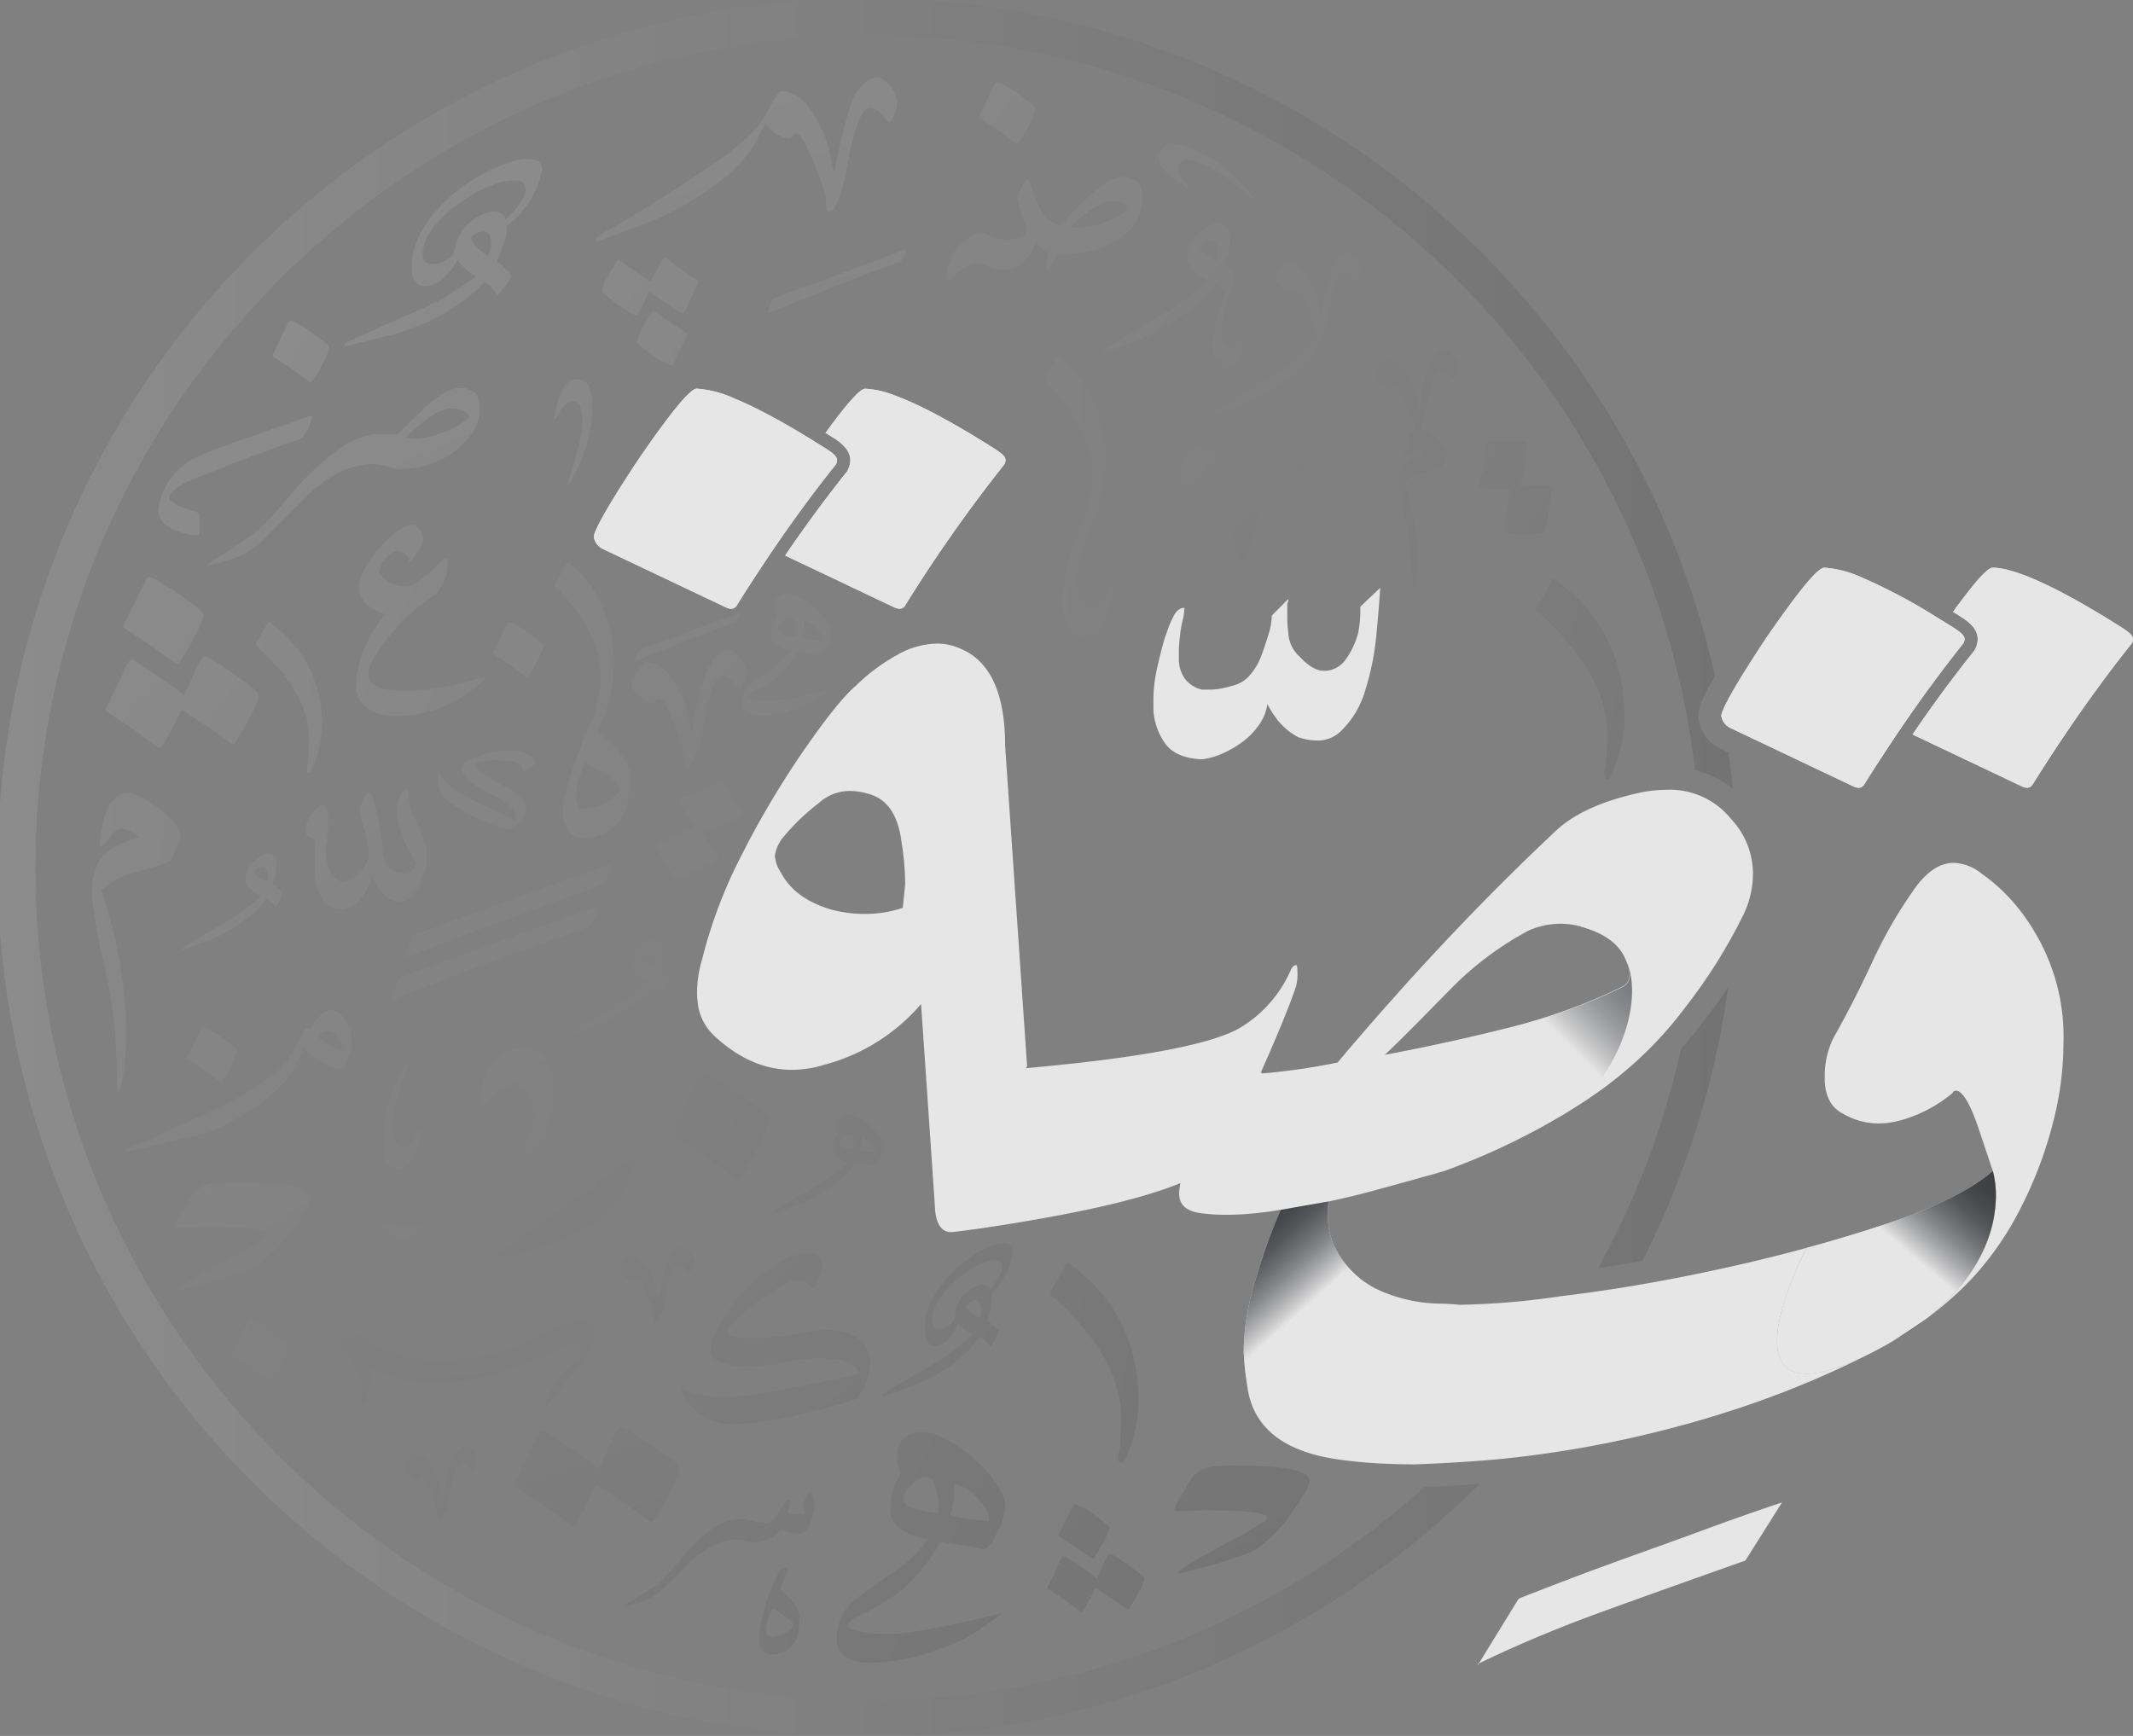 <svg xmlns="http://www.w3.org/2000/svg" xmlns:xlink="http://www.w3.org/1999/xlink" width="350.622" height="285.399" viewBox="0 0 350.622 285.399">
  <rect x="0" y="0" width="350.622" height="285.399" fill="#808080" stroke="none"/>
  <defs>
    <linearGradient id="linear-gradient" x1="0.883" y1="-0.125" x2="0.42" y2="0.63" gradientUnits="objectBoundingBox">
      <stop offset="0" stop-color="#04070c"/>
      <stop offset="0.134" stop-color="#070a0f"/>
      <stop offset="0.267" stop-color="#13161b"/>
      <stop offset="0.401" stop-color="#272a2e"/>
      <stop offset="0.534" stop-color="#444649"/>
      <stop offset="0.667" stop-color="#68696c"/>
      <stop offset="0.801" stop-color="#949597"/>
      <stop offset="0.932" stop-color="#c8c8c9"/>
      <stop offset="1" stop-color="#e6e6e6"/>
    </linearGradient>
    <linearGradient id="linear-gradient-2" x1="0.944" y1="-0.017" x2="0.576" y2="0.38" xlink:href="#linear-gradient"/>
    <linearGradient id="linear-gradient-3" x1="-0.92" y1="-0.028" x2="0.837" y2="0.624" xlink:href="#linear-gradient"/>
    <linearGradient id="linear-gradient-4" x1="-0.21" y1="-0.058" x2="0.654" y2="0.633" xlink:href="#linear-gradient"/>
    <linearGradient id="linear-gradient-5" x1="0.12" y1="0.026" x2="0.461" y2="0.625" xlink:href="#linear-gradient"/>
    <linearGradient id="linear-gradient-6" x1="0.555" y1="0.421" x2="0.505" y2="0.487" xlink:href="#linear-gradient"/>
    <linearGradient id="linear-gradient-7" x1="0.864" y1="-0.228" x2="0.566" y2="0.374" xlink:href="#linear-gradient"/>
    <linearGradient id="linear-gradient-8" x1="0.676" y1="-0.145" x2="0.531" y2="0.385" xlink:href="#linear-gradient"/>
    <linearGradient id="linear-gradient-9" x1="0.602" y1="0.428" x2="0.518" y2="0.487" xlink:href="#linear-gradient"/>
    <linearGradient id="linear-gradient-10" x1="0.982" y1="0.05" x2="0.602" y2="0.395" xlink:href="#linear-gradient"/>
    <linearGradient id="linear-gradient-11" x1="-0.542" y1="-0.273" x2="7.227" y2="6.675" gradientUnits="objectBoundingBox">
      <stop offset="0" stop-color="#fff"/>
      <stop offset="1"/>
    </linearGradient>
    <linearGradient id="linear-gradient-12" x1="-1.526" y1="-1.471" x2="10.775" y2="9.53" xlink:href="#linear-gradient-11"/>
    <linearGradient id="linear-gradient-13" x1="-10.463" y1="-9.146" x2="1.838" y2="1.856" xlink:href="#linear-gradient-11"/>
    <linearGradient id="linear-gradient-14" x1="-6.319" y1="-5.678" x2="6.21" y2="5.661" xlink:href="#linear-gradient-11"/>
    <linearGradient id="linear-gradient-15" x1="-6.647" y1="-5.976" x2="17.168" y2="15.58" xlink:href="#linear-gradient-11"/>
    <linearGradient id="linear-gradient-16" x1="-5.655" y1="-5.078" x2="18.16" y2="16.478" xlink:href="#linear-gradient-11"/>
    <linearGradient id="linear-gradient-17" x1="-8.927" y1="-8.039" x2="12.264" y2="11.141" xlink:href="#linear-gradient-11"/>
    <linearGradient id="linear-gradient-18" x1="-0.38" y1="-0.303" x2="20.811" y2="18.877" xlink:href="#linear-gradient-11"/>
    <linearGradient id="linear-gradient-19" x1="-4.553" y1="-4.08" x2="16.637" y2="15.1" xlink:href="#linear-gradient-11"/>
    <linearGradient id="linear-gradient-20" x1="-1.199" y1="-2.194" x2="4.024" y2="6.254" xlink:href="#linear-gradient-11"/>
    <linearGradient id="linear-gradient-21" x1="-1.54" y1="-3.919" x2="7.03" y2="14.663" xlink:href="#linear-gradient-11"/>
    <linearGradient id="linear-gradient-22" x1="-3.142" y1="-7.393" x2="8.069" y2="16.916" xlink:href="#linear-gradient-11"/>
    <linearGradient id="linear-gradient-23" x1="-1.503" y1="-2.754" x2="3.899" y2="6.024" xlink:href="#linear-gradient-11"/>
    <linearGradient id="linear-gradient-24" x1="-4.124" y1="-7.218" x2="3.104" y2="4.839" xlink:href="#linear-gradient-11"/>
    <linearGradient id="linear-gradient-25" x1="-9.645" y1="-7.335" x2="6.992" y2="5.499" xlink:href="#linear-gradient-11"/>
    <linearGradient id="linear-gradient-26" x1="-5.129" y1="-4.534" x2="8.58" y2="7.729" xlink:href="#linear-gradient-11"/>
    <linearGradient id="linear-gradient-27" x1="-2.213" y1="-2.237" x2="7.567" y2="7.542" xlink:href="#linear-gradient-11"/>
    <linearGradient id="linear-gradient-28" x1="-4.769" y1="-4.921" x2="7.06" y2="7.373" xlink:href="#linear-gradient-11"/>
    <linearGradient id="linear-gradient-29" x1="-2.417" y1="-2.477" x2="9.412" y2="9.818" xlink:href="#linear-gradient-11"/>
    <linearGradient id="linear-gradient-30" x1="-5.247" y1="-3.6" x2="1.804" y2="1.545" xlink:href="#linear-gradient-11"/>
    <linearGradient id="linear-gradient-31" x1="-4.562" y1="-3.1" x2="8.799" y2="6.65" xlink:href="#linear-gradient-11"/>
    <linearGradient id="linear-gradient-32" x1="-5.989" y1="-6.678" x2="4.64" y2="5.281" xlink:href="#linear-gradient-11"/>
    <linearGradient id="linear-gradient-33" x1="-22.292" y1="-10.043" x2="7.144" y2="3.616" xlink:href="#linear-gradient-11"/>
    <linearGradient id="linear-gradient-34" x1="-12.064" y1="-4.034" x2="18.808" y2="7.154" xlink:href="#linear-gradient-11"/>
    <linearGradient id="linear-gradient-35" x1="-3.827" y1="-6.786" x2="8.496" y2="14.403" xlink:href="#linear-gradient-11"/>
    <linearGradient id="linear-gradient-36" x1="-5.347" y1="-1.638" x2="25.525" y2="9.55" xlink:href="#linear-gradient-11"/>
    <linearGradient id="linear-gradient-37" x1="-10.345" y1="-4.256" x2="3.198" y2="1.673" xlink:href="#linear-gradient-11"/>
    <linearGradient id="linear-gradient-38" x1="-9.217" y1="-3.762" x2="4.327" y2="2.166" xlink:href="#linear-gradient-11"/>
    <linearGradient id="linear-gradient-39" x1="-2.776" y1="-0.943" x2="15.252" y2="6.949" xlink:href="#linear-gradient-11"/>
    <linearGradient id="linear-gradient-40" x1="-2.005" y1="-6.981" x2="2.684" y2="6.847" xlink:href="#linear-gradient-11"/>
    <linearGradient id="linear-gradient-41" x1="-2.479" y1="-0.372" x2="10.879" y2="3.611" xlink:href="#linear-gradient-11"/>
    <linearGradient id="linear-gradient-42" x1="-4.531" y1="-0.806" x2="11.206" y2="3.507" xlink:href="#linear-gradient-11"/>
    <linearGradient id="linear-gradient-43" x1="-6.964" y1="-1.303" x2="10.198" y2="2.929" xlink:href="#linear-gradient-11"/>
    <linearGradient id="linear-gradient-44" x1="-0.096" y1="-0.555" x2="3.842" y2="6.715" xlink:href="#linear-gradient-11"/>
    <linearGradient id="linear-gradient-45" x1="-3.045" y1="-2.764" x2="4.814" y2="4.538" xlink:href="#linear-gradient-11"/>
    <linearGradient id="linear-gradient-46" x1="-4.095" y1="-4.204" x2="5.295" y2="5.04" xlink:href="#linear-gradient-11"/>
    <linearGradient id="linear-gradient-47" x1="-8.827" y1="-8.863" x2="7.295" y2="7.009" xlink:href="#linear-gradient-11"/>
    <linearGradient id="linear-gradient-48" x1="-3.08" y1="-3.205" x2="7.258" y2="6.973" xlink:href="#linear-gradient-11"/>
    <linearGradient id="linear-gradient-49" x1="-8.855" y1="-8.89" x2="7.525" y2="7.235" xlink:href="#linear-gradient-11"/>
    <linearGradient id="linear-gradient-50" x1="-1.347" y1="-2.968" x2="4.715" y2="8.55" xlink:href="#linear-gradient-11"/>
    <linearGradient id="linear-gradient-51" x1="-1.774" y1="-2.034" x2="2.965" y2="3.56" xlink:href="#linear-gradient-11"/>
    <linearGradient id="linear-gradient-52" x1="-3.665" y1="-4.036" x2="2.622" y2="2.927" xlink:href="#linear-gradient-11"/>
    <linearGradient id="linear-gradient-53" x1="-3.143" y1="-4.185" x2="9.077" y2="10.91" xlink:href="#linear-gradient-11"/>
    <linearGradient id="linear-gradient-54" x1="-2.943" y1="-3.76" x2="5.847" y2="7.233" xlink:href="#linear-gradient-11"/>
    <linearGradient id="linear-gradient-55" x1="-7.686" y1="-9.693" x2="1.103" y2="1.3" xlink:href="#linear-gradient-11"/>
    <linearGradient id="linear-gradient-56" x1="-1.489" y1="-0.708" x2="7.718" y2="5.508" xlink:href="#linear-gradient-11"/>
    <linearGradient id="linear-gradient-57" x1="-7.488" y1="-2.304" x2="6.893" y2="2.638" xlink:href="#linear-gradient-11"/>
    <linearGradient id="linear-gradient-58" x1="0.001" y1="-0.239" x2="4.358" y2="6.449" xlink:href="#linear-gradient-11"/>
    <linearGradient id="linear-gradient-59" x1="-4.031" y1="-7.016" x2="2.237" y2="3.406" xlink:href="#linear-gradient-11"/>
    <linearGradient id="linear-gradient-60" x1="-6.109" y1="-5.088" x2="3.043" y2="2.668" xlink:href="#linear-gradient-11"/>
    <linearGradient id="linear-gradient-61" x1="0.132" y1="0.126" x2="6.144" y2="6.477" xlink:href="#linear-gradient-11"/>
    <linearGradient id="linear-gradient-62" x1="-2.706" y1="-2.647" x2="5.57" y2="5.545" xlink:href="#linear-gradient-11"/>
    <linearGradient id="linear-gradient-63" x1="0.016" y1="-0.196" x2="7.74" y2="9.747" xlink:href="#linear-gradient-11"/>
    <linearGradient id="linear-gradient-64" x1="0" y1="0.5" x2="1" y2="0.5" xlink:href="#linear-gradient-11"/>
  </defs>
  <g id="Group_1" data-name="Group 1" transform="translate(-75 -161.5)">
    <g id="Group_18" data-name="Group 18" transform="translate(172.618 225.402)">
      <g id="Group_17" data-name="Group 17">
        <g id="Group_16" data-name="Group 16">
          <path id="Path_176" data-name="Path 176" d="M529.622,491.424c-.015-.015-.031-.026-.046-.041l.046.046h.005v-.005C529.622,491.43,529.622,491.424,529.622,491.424Zm-.389-.333a0,0,0,0,0,0-.005.005.005,0,0,0-.005.005.123.123,0,0,0,.036.02A.053.053,0,0,0,529.233,491.092Zm.389.333c-.015-.015-.031-.026-.046-.041l.046.046h.005v-.005C529.622,491.43,529.622,491.424,529.622,491.424Zm-.389-.333a0,0,0,0,0,0-.005.005.005,0,0,0-.005.005.123.123,0,0,0,.036.02A.053.053,0,0,0,529.233,491.092Zm.389.333c-.015-.015-.031-.026-.046-.041l.046.046h.005v-.005C529.622,491.43,529.622,491.424,529.622,491.424Zm-.389-.333a0,0,0,0,0,0-.005.005.005,0,0,0-.005.005.123.123,0,0,0,.036.02A.053.053,0,0,0,529.233,491.092Zm.389.333c-.015-.015-.031-.026-.046-.041l.046.046h.005v-.005C529.622,491.43,529.622,491.424,529.622,491.424Zm-.389-.333a0,0,0,0,0,0-.005.005.005,0,0,0-.005.005.123.123,0,0,0,.036.02A.053.053,0,0,0,529.233,491.092Zm2.889,6.248v.015a.308.308,0,0,0,.031-.118A.342.342,0,0,1,532.122,497.34Zm-.113.307c-.005.015-.01.026-.015.041a.621.621,0,0,0,.077-.18A.412.412,0,0,1,532.009,497.647Zm-2.387-6.223c-.015-.015-.031-.026-.046-.041l.046.046h.005v-.005C529.622,491.43,529.622,491.424,529.622,491.424Zm-.389-.333a0,0,0,0,0,0-.005.005.005,0,0,0-.005.005.123.123,0,0,0,.036.02A.053.053,0,0,0,529.233,491.092Zm2.889,6.248v.015a.308.308,0,0,0,.031-.118A.342.342,0,0,1,532.122,497.34Zm-.113.307c-.005.015-.01.026-.015.041a.621.621,0,0,0,.077-.18A.412.412,0,0,1,532.009,497.647Zm-2.387-6.223c-.015-.015-.031-.026-.046-.041l.046.046h.005v-.005C529.622,491.43,529.622,491.424,529.622,491.424Zm-.389-.333a0,0,0,0,0,0-.005.005.005,0,0,0-.005.005.123.123,0,0,0,.036.02A.053.053,0,0,0,529.233,491.092Zm2.889,6.248v.015a.308.308,0,0,0,.031-.118A.342.342,0,0,1,532.122,497.34Zm-.113.307c-.005.015-.01.026-.015.041a.621.621,0,0,0,.077-.18A.412.412,0,0,1,532.009,497.647Zm-2.387-6.223c-.015-.015-.031-.026-.046-.041l.046.046h.005v-.005C529.622,491.43,529.622,491.424,529.622,491.424Zm-.389-.333a0,0,0,0,0,0-.005.005.005,0,0,0-.005.005.123.123,0,0,0,.036.02A.053.053,0,0,0,529.233,491.092Zm2.889,6.248v.015a.308.308,0,0,0,.031-.118A.342.342,0,0,1,532.122,497.34Zm-.113.307c-.005.015-.01.026-.015.041a.621.621,0,0,0,.077-.18A.412.412,0,0,1,532.009,497.647Zm-2.387-6.223c-.015-.015-.031-.026-.046-.041l.046.046h.005v-.005C529.622,491.43,529.622,491.424,529.622,491.424Zm-.389-.333a0,0,0,0,0,0-.005.005.005,0,0,0-.005.005.123.123,0,0,0,.036.02A.053.053,0,0,0,529.233,491.092Zm2.889,6.264a.308.308,0,0,0,.031-.118.342.342,0,0,1-.031.1Zm-.128.333a.621.621,0,0,0,.077-.18.412.412,0,0,1-.061.138C532,497.663,532,497.673,531.994,497.688Zm-2.366-6.258v-.005c-.005.005-.005,0-.005,0-.015-.015-.031-.026-.046-.041l.046.046Zm-.271-.236v0h.005Zm-.123-.1a0,0,0,0,0,0-.005.005.005,0,0,0-.005.005.123.123,0,0,0,.036.02A.053.053,0,0,0,529.233,491.092Zm41.556,68.229c-.118.056-.241.113-.364.169l-.067.031c-.051.026-.1.051-.154.072q-.56.269-1.091.492h-.005c-.2.092-.394.174-.594.251-.031.015-.061.026-.087.036v.005c-.072.026-.138.057-.205.082-.1.041-.189.082-.282.118-.251.1-.5.195-.732.282s-.482.179-.712.256c-.148.051-.3.1-.451.149s-.287.1-.425.138c-.215.067-.42.133-.619.19a.241.241,0,0,0-.036.01,0,0,0,0,0-.005,0c-.061.021-.123.031-.179.046s-.113.031-.169.046c-.446.118-.866.21-1.27.282l-.394.062c-.076.015-.159.031-.225.041-.087.01-.164.026-.241.031-.107.016-.21.026-.312.031s-.2.02-.3.026-.174.01-.256.015-.164.005-.246.005a.556.556,0,0,1-.184,0h-.056c-.123,0-.246-.005-.359-.015a.8.8,0,0,1-.195-.016,1.1,1.1,0,0,1-.195-.02,1.165,1.165,0,0,1-.133-.02.325.325,0,0,1-.1-.016.156.156,0,0,0-.051-.005c-.051-.01-.1-.02-.154-.026-.082-.015-.164-.031-.241-.051a1.951,1.951,0,0,1-.23-.062,1.521,1.521,0,0,1-.256-.087,2.453,2.453,0,0,1-.292-.113c-.1-.041-.19-.092-.277-.138s-.174-.1-.261-.148-.159-.1-.241-.164a3.341,3.341,0,0,1-.425-.384.309.309,0,0,1-.036-.041,1.251,1.251,0,0,1-.153-.174c-.077-.1-.148-.2-.221-.3a.978.978,0,0,1-.1-.164v-.005c-.051-.087-.1-.174-.149-.266a.231.231,0,0,1-.026-.046c-.031-.062-.051-.118-.077-.174s-.046-.113-.072-.169c-.036-.087-.067-.174-.1-.266-.005-.01-.005-.016-.01-.026a.269.269,0,0,1-.026-.072v-.01c-.036-.113-.067-.236-.1-.359-.011-.046-.021-.092-.031-.138a1.4,1.4,0,0,0-.036-.143c-.01-.057-.02-.108-.026-.164a1.59,1.59,0,0,1-.026-.164c0-.051-.016-.1-.02-.143s-.01-.092-.02-.143a.222.222,0,0,1-.005-.061q-.015-.169-.031-.338c0-.077-.01-.159-.01-.236-.005-.153-.01-.307-.01-.466q0-.284.016-.584a.488.488,0,0,1,0-.082c.005-.169.021-.343.036-.517,0-.056.01-.118.015-.179.01-.092.021-.185.031-.282.01-.082.02-.159.031-.241.021-.174.046-.353.077-.533q.077-.469.169-.953.092-.445.2-.891c.041-.18.087-.354.133-.533s.092-.359.144-.538q.107-.4.23-.8t.246-.8c.056-.174.113-.348.174-.522.328-.978.686-1.926,1.04-2.807.148-.374.3-.737.445-1.086.5-1.183.968-2.181,1.306-2.883.057-.123.113-.23.159-.328.082-.169.153-.307.215-.425.026-.046.046-.087.067-.128.036-.077.066-.138.087-.174a.206.206,0,0,0,.031-.056s0-.005,0,0c-1.3.353-2.6.7-3.918,1.035h0q-4.571,1.175-9.337,2.223-14,3.112-27.226,4.7a125.925,125.925,0,0,1-16.614,1.4,33.669,33.669,0,0,0-3.4-.195,25.156,25.156,0,0,1-10.151-2.371,15.676,15.676,0,0,1-2.807-1.787v-.005h0c-.144-.113-.287-.231-.425-.354a.228.228,0,0,1-.036-.036,2.729,2.729,0,0,1-.225-.2c-.184-.159-.369-.328-.543-.507-.123-.123-.246-.246-.363-.379a2.044,2.044,0,0,1-.149-.159c-.143-.154-.277-.312-.41-.471-.164-.194-.318-.394-.471-.594s-.3-.41-.44-.62a14.978,14.978,0,0,1-.794-1.326c-.1-.185-.2-.364-.287-.548a1.225,1.225,0,0,1-.1-.2c-.005-.005-.01-.005-.005-.011a3.405,3.405,0,0,1-.164-.374,6.088,6.088,0,0,1-.256-.712.879.879,0,0,1-.061-.174.016.016,0,0,0,0-.01c-.005,0-.005,0-.005-.005-.026-.092-.051-.184-.077-.282s-.046-.195-.066-.292c-.015-.051-.031-.112-.046-.174a3.5,3.5,0,0,1-.087-.466.06.06,0,0,1-.015-.056c-.005-.015-.005-.031-.01-.051-.015-.077-.031-.164-.041-.251-.041-.236-.072-.477-.1-.722-.051-.533-.082-1.091-.082-1.675,0-.4.015-.825.046-1.26v-.015c0-.118.015-.231.026-.348s.015-.231.026-.354h0c1-.2,1.993-.42,3-.661.169-.036.343-.077.512-.118,1.219-.292,2.453-.61,3.7-.943q7.706-2.1,11.913-3.308c.619-.225,1.239-.456,1.854-.7,1.07-.41,2.126-.83,3.17-1.27.394-.164.779-.328,1.168-.5.159-.066.318-.138.477-.2.517-.23,1.039-.461,1.552-.691.435-.2.871-.4,1.3-.609.282-.128.558-.261.835-.394.415-.195.83-.394,1.245-.6.128-.067.256-.134.389-.2s.266-.128.4-.2l.4-.2.558-.282a.059.059,0,0,0,.031-.015l.031-.016c.927-.481,1.839-.968,2.75-1.47.133-.077.271-.159.409-.235.507-.271.994-.548,1.485-.84.123-.061.241-.138.353-.2.041-.026.072-.046.108-.072.164-.092.328-.184.487-.282l.256-.149c.005,0,.005-.005.01-.005.205-.118.415-.246.625-.374q1.221-.737,2.428-1.511a68.046,68.046,0,0,0,8.3-6.228s.005,0,.005,0q1.229-1.083,2.4-2.218a63.233,63.233,0,0,0,6.622-7.564,87.5,87.5,0,0,0,9.413-15.016,15.489,15.489,0,0,0,1.6-6.607,13.1,13.1,0,0,0-3.6-9.213,12.921,12.921,0,0,0-10.412-4.8,23.964,23.964,0,0,0-4.2.4q-9.41,1.99-14.023,6.2-9.61,9.019-18.606,18.622c-2.771,2.94-5.506,5.93-8.174,8.937q-4.724,5.278-9.255,10.683a104.959,104.959,0,0,1-12.409,1.8l-.2-.2c2.8-6.269,4.732-11.016,5.8-14.207a8.269,8.269,0,0,0,.2-2.413c0-.656-.077-.994-.2-.994-.267,0-.538.2-.794.594a20.706,20.706,0,0,1-8.614,9.818q-7.252,4.049-35.011,6.535l.184-.333-3.611-52.654c0-1.306-.061-2.545-.169-3.7q-.953-9.756-7.242-12.312a9.207,9.207,0,0,0-3.805-.8,13.616,13.616,0,0,0-6.258,1.705,31.674,31.674,0,0,0-7.15,5.3q-2.819,2.4-8.307,10.31a147.31,147.31,0,0,0-10.217,17.126,79.27,79.27,0,0,0-6.7,17.608,19.076,19.076,0,0,0-.794,5.2,12.35,12.35,0,0,0,.107,1.721,8.672,8.672,0,0,0,2.7,5.485q6,5.616,12.8,5.613a14.417,14.417,0,0,0,1.752-.1c.3-.031.594-.061.9-.113a16.947,16.947,0,0,0,2.551-.589,31.575,31.575,0,0,0,15.18-9.075l.835-.932L417.4,526l.615,9.076a4.4,4.4,0,0,0,.041.517c.123,1.086.615,3.462,2.745,3.324.062,0,.123-.01.184-.015,3.759-.44,8.01-1.091,12.753-1.905q2.451-.43,5.1-.927,12.707-2.42,19.508-5.208a9.222,9.222,0,0,0-.2,1.8c0,1.875,1.332,2.935,4.005,3.2a31.188,31.188,0,0,0,3.81.21,45.29,45.29,0,0,0,4.722-.261c.195-.02.394-.036.594-.062,1.126-.118,2.279-.287,3.482-.486h.062c-.189.43-.374.86-.548,1.291s-.354.866-.523,1.3c-.066.164-.133.328-.195.492-.1.261-.2.527-.307.794-.215.543-.42,1.091-.62,1.639q-.346.952-.66,1.905c-.1.282-.19.569-.282.85-.118.353-.225.707-.338,1.06-.138.43-.266.855-.394,1.286-.092.287-.179.568-.261.85q-.392,1.259-.7,2.5c-.067.267-.133.533-.195.794-.108.461-.205.922-.292,1.378-.061.3-.118.594-.169.886-.057.328-.113.661-.164.989q-.223,1.467-.323,2.893c-.015.144-.02.287-.031.43-.046.7-.067,1.4-.067,2.085.031.512.067,1.014.108,1.511.015.23.036.451.051.681.026.266.057.533.087.794v.01c.036.323.072.645.113.963.118.973.271,1.921.441,2.848.025.123.056.246.087.369q2.174,8.689,14.73,10.443c.4.061.814.118,1.224.164.174.021.353.046.538.061.369.046.743.092,1.122.128.354.031.707.072,1.076.1.225.026.456.041.681.061l.7.046h.01c.261.026.517.041.779.056l.794.046c.057,0,.118,0,.179,0,.236.01.486.026.722.031.287.015.579.031.876.041a.665.665,0,0,0,.107.005c.354.01.7.026,1.065.031h.02c.277.011.558.011.825.016q.838.015,1.69.015c4.138-.138,8.614-.4,13.424-.809a181.073,181.073,0,0,0,29.828-5.409q1.183-.315,2.351-.64l.783-.225c.687-.195,1.373-.394,2.059-.61.307-.087.615-.179.927-.271.471-.143.943-.3,1.419-.446s.947-.3,1.413-.456c.507-.153.994-.317,1.49-.486l.277-.092c.5-.169,1-.338,1.506-.512.328-.123.676-.246,1.009-.359.394-.138.794-.287,1.183-.425.292-.1.569-.21.855-.318.108-.03.215-.077.323-.118s.215-.082.323-.123c.727-.266,1.439-.538,2.146-.814.113-.051.23-.1.343-.148h.005l.076-.031c.789-.3,1.562-.625,2.33-.942.456-.184.9-.369,1.342-.553.128-.057.241-.1.364-.159a.891.891,0,0,0,.153-.077c.287-.113.589-.246.881-.374s.579-.256.866-.379c.6-.266,1.2-.533,1.782-.8s1.173-.548,1.767-.825c.077-.041.169-.077.256-.118l.215-.108c.937-.45,1.854-.9,2.745-1.372C571.081,559.177,570.932,559.249,570.789,559.32Zm-72.766-55.543q2.42-2.458,4.875-4.958a52.57,52.57,0,0,1,7.969-6.632q1.26-.86,2.571-1.644s.01,0,.01-.005v-.005a.043.043,0,0,0,.016,0c0-.005,0-.005.01-.005s0,0,.01,0c.574-.343,1.147-.671,1.726-.989h.005c.066-.036.123-.077.189-.108a12.782,12.782,0,0,1,2.709-.912c.251-.057.507-.108.763-.144a12.757,12.757,0,0,1,1.931-.149c.333,0,.666.015,1,.046.041,0,.092.011.133.011a12.1,12.1,0,0,1,1.311.2c.451.087.9.2,1.367.338l.236.077c.2.061.4.128.594.195.138.046.271.092.4.143a.583.583,0,0,1,.1.036q.292.108.568.231c.072.031.149.061.22.1.1.046.205.1.318.149.02.01.041.02.066.031a10.491,10.491,0,0,1,1.163.645c.133.082.261.169.389.256a.005.005,0,0,0,.005.005v0c.026.021.056.041.087.061.01,0,.016.005.02.015s.005-.005.005,0,.01.01.01.01.005,0,.01.005.01.01.01.01.016.005.026.015a0,0,0,0,1,.005,0,.164.164,0,0,1,.036.026c.005,0,.01.01.01.01s.016.005.026.015c.036.026.072.057.107.082l.046.031v.005h0v0l.082.067c.02.015.036.03.056.046a.123.123,0,0,0,.036.02c.005,0,.005.005.01.011h.005v0s0,0,0,0v.005c.005-.005.01,0,.01,0l0,.005c.01,0,.016.01.02.015s.011,0,.016.015.021.011.026.015v.01h.005a.171.171,0,0,1,.036.031c0-.005,0-.005,0,0l.026.026c.005-.005.005-.005.005,0l.01.01a.269.269,0,0,1,.072.061c.021.02.041.036.061.056l.046.046h.005a.072.072,0,0,0,.02.015l.021.021c0-.005,0,0,0,0s.005.01.01.015a.32.32,0,0,1,.077.072h.005v0h0v.005c.005,0,.005,0,.011,0v.005l0,.005c.005-.005.005-.005.01,0a.015.015,0,0,0,.005.01h.005v.005h.01v.01c.005,0,.016,0,.02.015a.188.188,0,0,1,.046.046l.077.077c.01,0,.016.01.016.015s.01,0,0,0a.194.194,0,0,1,.056.057.19.19,0,0,1,.046.046.087.087,0,0,0,.031.031s0,0,0,.005l.01.005s0,0,0,0l.01.005a.017.017,0,0,1,.005.01c.066.067.128.133.189.2.005.005.01.015.015.021a.141.141,0,0,0,.026.031c.072.087.143.174.21.261s.128.174.195.261a.109.109,0,0,1,.016.026c.041.056.082.113.123.174.03.041.051.077.077.118v.005c.066.1.133.21.195.322.01.021.026.046.036.067q.069.131.123.246c.041.082.077.159.113.236a0,0,0,0,0,0,.005c.077.159.138.312.2.461v.005c.061.154.123.292.174.435.046.128.092.256.133.384.005.01.005.021.01.031.041.133.077.261.108.389.02.087.041.174.056.261a.112.112,0,0,1,.005.041c.01.051.02.1.026.153,0,.015.01.026,0,.036a1.42,1.42,0,0,1,.031.195c.01.113.015.221.015.328a2,2,0,0,1-.015.246.059.059,0,0,1,0,.041.018.018,0,0,1-.005.01.189.189,0,0,1-.005.056.073.073,0,0,1,0,.046.9.9,0,0,1-.031.169.013.013,0,0,1,0,.02.01.01,0,0,1,0,.015s-.005,0-.005,0a.342.342,0,0,1-.031.1v.015s0,.01-.005.015c.005,0,.005,0,0,.01a.427.427,0,0,1-.046.128.412.412,0,0,1-.061.138c-.005.015-.01.026-.015.041a.3.3,0,0,1-.041.082.065.065,0,0,1-.02.036.438.438,0,0,1-.051.082s.005,0-.005,0a.783.783,0,0,1-.123.174,1.313,1.313,0,0,1-.205.21,0,0,0,0,1,0,.005,1.794,1.794,0,0,1-.241.184,2.133,2.133,0,0,1-.282.164c-.435.21-.87.42-1.311.625s-.87.4-1.311.6c-.4.18-.8.353-1.2.527-.23.1-.466.2-.7.3s-.461.2-.7.292q-.707.292-1.413.569c-.482.19-.963.374-1.45.553q-2.036.761-4.133,1.434-.953.307-1.921.6l-.993.292-1.029.292c-.369.108-.743.21-1.117.3-.41.112-.819.22-1.234.322-.548.133-1.1.271-1.639.4l-1.234.308q-1.99.484-4.01.947c-.85.195-1.7.389-2.556.573-.5.113-.993.22-1.5.328h-.005q-4.717,1.037-9.582,1.946C493.987,507.844,496,505.816,498.023,503.778ZM412.7,485.612a19.452,19.452,0,0,1-6.2,1,20.918,20.918,0,0,1-5.813-.8.7.7,0,0,0-.1-.031c-3.816-1.2-6.453-3.186-7.9-5.972a5.473,5.473,0,0,1-1-2.8,6.262,6.262,0,0,1,1.2-2.8,35.923,35.923,0,0,1,6-5.813,7.553,7.553,0,0,1,5.209-2,10.521,10.521,0,0,1,3.4.61q4.2,1.375,5.009,7.8a44.8,44.8,0,0,1,.6,6.8C412.97,483.076,412.847,484.413,412.7,485.612Zm116.53,5.48a0,0,0,0,0,0-.005.005.005,0,0,0-.005.005.123.123,0,0,0,.036.02A.053.053,0,0,0,529.233,491.092Zm.389.333c-.015-.015-.031-.026-.046-.041l.046.046h.005v-.005C529.622,491.43,529.622,491.424,529.622,491.424Zm2.387,6.223c-.005.015-.01.026-.015.041a.621.621,0,0,0,.077-.18A.412.412,0,0,1,532.009,497.647Zm.113-.307v.015a.308.308,0,0,0,.031-.118A.342.342,0,0,1,532.122,497.34Zm-2.889-6.248a0,0,0,0,0,0-.005.005.005,0,0,0-.005.005.123.123,0,0,0,.036.02A.053.053,0,0,0,529.233,491.092Zm.389.333c-.015-.015-.031-.026-.046-.041l.046.046h.005v-.005C529.622,491.43,529.622,491.424,529.622,491.424Zm2.387,6.223c-.005.015-.01.026-.015.041a.621.621,0,0,0,.077-.18A.412.412,0,0,1,532.009,497.647Zm.113-.307v.015a.308.308,0,0,0,.031-.118A.342.342,0,0,1,532.122,497.34Zm-2.889-6.248a0,0,0,0,0,0-.005.005.005,0,0,0-.005.005.123.123,0,0,0,.036.02A.053.053,0,0,0,529.233,491.092Zm.389.333c-.015-.015-.031-.026-.046-.041l.046.046h.005v-.005C529.622,491.43,529.622,491.424,529.622,491.424Zm2.387,6.223c-.005.015-.01.026-.015.041a.621.621,0,0,0,.077-.18A.412.412,0,0,1,532.009,497.647Zm.113-.307v.015a.308.308,0,0,0,.031-.118A.342.342,0,0,1,532.122,497.34Zm-2.889-6.248a0,0,0,0,0,0-.005.005.005,0,0,0-.005.005.123.123,0,0,0,.036.02A.053.053,0,0,0,529.233,491.092Zm.389.333c-.015-.015-.031-.026-.046-.041l.046.046h.005v-.005C529.622,491.43,529.622,491.424,529.622,491.424Zm2.387,6.223c-.005.015-.01.026-.015.041a.621.621,0,0,0,.077-.18A.412.412,0,0,1,532.009,497.647Zm.113-.307v.015a.308.308,0,0,0,.031-.118A.342.342,0,0,1,532.122,497.34Zm-2.889-6.248a0,0,0,0,0,0-.005.005.005,0,0,0-.005.005.123.123,0,0,0,.036.02A.053.053,0,0,0,529.233,491.092Zm.389.333c-.015-.015-.031-.026-.046-.041l.046.046h.005v-.005C529.622,491.43,529.622,491.424,529.622,491.424Zm-.389-.333a0,0,0,0,0,0-.005.005.005,0,0,0-.005.005.123.123,0,0,0,.036.02A.053.053,0,0,0,529.233,491.092Zm.389.333c-.015-.015-.031-.026-.046-.041l.046.046h.005v-.005C529.622,491.43,529.622,491.424,529.622,491.424Zm-.389-.333a0,0,0,0,0,0-.005.005.005,0,0,0-.005.005.123.123,0,0,0,.036.02A.053.053,0,0,0,529.233,491.092Zm.389.333c-.015-.015-.031-.026-.046-.041l.046.046h.005v-.005C529.622,491.43,529.622,491.424,529.622,491.424Zm-.389-.333a0,0,0,0,0,0-.005.005.005,0,0,0-.005.005.123.123,0,0,0,.036.02A.053.053,0,0,0,529.233,491.092Zm.389.333c-.015-.015-.031-.026-.046-.041l.046.046h.005v-.005C529.622,491.43,529.622,491.424,529.622,491.424ZM561.3,541.508v.005l.005-.005Zm-32.066-50.416a0,0,0,0,0,0-.005.005.005,0,0,0-.005.005.123.123,0,0,0,.036.02A.053.053,0,0,0,529.233,491.092Zm.389.333c-.015-.015-.031-.026-.046-.041l.046.046h.005v-.005C529.622,491.43,529.622,491.424,529.622,491.424Z" transform="translate(-361.929 -400.257)" fill="#e6e6e6"/>
          <g id="Group_15" data-name="Group 15">
            <g id="Group_14" data-name="Group 14">
              <g id="Group_11" data-name="Group 11">
                <path id="Path_177" data-name="Path 177" d="M453.351,343.431a247.167,247.167,0,0,0-16.419,23.374c-.5.5-.989.5-1.982,0l-13.116-6.233-3.216-1.521-.481-.23-.83-.394c3.344-4.906,6.709-9.475,10.049-13.654l.143-.169.1-.21a3.819,3.819,0,0,0,.359-1.019l.01,0a3.187,3.187,0,0,0,.056-.615,3.065,3.065,0,0,0-.594-1.787v-.01a7.82,7.82,0,0,0-2.059-1.813l-.036-.026c-.471-.292-.927-.584-1.383-.86,0,0,0-.005,0-.005q.208-.292.415-.569c.041-.056.082-.113.128-.169.092-.128.19-.256.282-.379a.155.155,0,0,1,.036-.051c3.1-4.189,4.917-6.09,5.644-6.09a14.965,14.965,0,0,1,4.886,1.111c3.9,1.424,9.357,4.276,16.512,8.829C453.351,341.935,453.848,342.432,453.351,343.431Z" transform="translate(-385.87 -330.996)" fill="#e6e6e6"/>
                <path id="Path_178" data-name="Path 178" d="M453.351,343.431a247.167,247.167,0,0,0-16.419,23.374c-.5.5-.989.5-1.982,0l-13.116-6.233-3.216-1.521-.481-.23-.83-.394c3.344-4.906,6.709-9.475,10.049-13.654l.143-.169.1-.21a3.819,3.819,0,0,0,.359-1.019l.01,0a3.187,3.187,0,0,0,.056-.615,3.065,3.065,0,0,0-.594-1.787v-.01a7.82,7.82,0,0,0-2.059-1.813l-.036-.026c-.471-.292-.927-.584-1.383-.86,0,0,0-.005,0-.005q.208-.292.415-.569c.041-.056.082-.113.128-.169.092-.128.19-.256.282-.379a.155.155,0,0,1,.036-.051c3.1-4.189,4.917-6.09,5.644-6.09a14.965,14.965,0,0,1,4.886,1.111c3.9,1.424,9.357,4.276,16.512,8.829C453.351,341.935,453.848,342.432,453.351,343.431Z" transform="translate(-385.87 -330.996)" fill="#e6e6e6"/>
                <path id="Path_179" data-name="Path 179" d="M434.924,356.982c-.123-.077-.256-.153-.379-.23.128.077.251.153.379.236.036.026.072.051.1.072A.51.51,0,0,0,434.924,356.982Z" transform="translate(-396.61 -347.042)" fill="#e6e6e6" opacity="0.25"/>
                <path id="Path_180" data-name="Path 180" d="M373.811,343.247c-.025.061-.056.123-.087.184-.159.2-.317.4-.476.6-.261.328-.522.656-.779.983-3.175,4.046-6.207,8.23-9.091,12.471-.348.507-.691,1.019-1.035,1.531l-.384.584c-.128.19-.261.389-.384.579-1.465,2.2-2.894,4.415-4.266,6.622-.5.5-.993.5-1.992,0l-6.054-2.873-2.31-1.1-11.534-5.475a2.682,2.682,0,0,1-1.5-1.987c0-1.009,2.494-5.48,7.467-12.942,5.465-7.959,8.45-11.436,9.444-11.436a17.992,17.992,0,0,1,6.289,1.659c1.045.43,2.182.947,3.421,1.562q1.083.538,2.274,1.173,2.566,1.36,5.6,3.2h0l.584.353c.077.046.153.092.236.144.492.3.993.615,1.506.932.246.143.486.3.732.456.123.077.246.154.374.236s.256.153.379.23a.513.513,0,0,1,.1.077s0,0,0,.005c.036.02.067.041.1.061.19.133.369.261.528.374.1.082.195.154.287.236a2.881,2.881,0,0,1,.282.267c.041.046.082.092.112.133s.067.092.1.133.051.1.077.143A1.1,1.1,0,0,1,373.811,343.247Z" transform="translate(-333.925 -330.996)" fill="#e6e6e6"/>
                <path id="Path_181" data-name="Path 181" d="M373.811,343.247c-.025.061-.056.123-.087.184-.159.2-.317.4-.476.6-.261.328-.522.656-.779.983-3.175,4.046-6.207,8.23-9.091,12.471-.348.507-.691,1.019-1.035,1.531l-.384.584c-.128.19-.261.389-.384.579-1.465,2.2-2.894,4.415-4.266,6.622-.5.5-.993.5-1.992,0l-6.054-2.873-2.31-1.1-11.534-5.475a2.682,2.682,0,0,1-1.5-1.987c0-1.009,2.494-5.48,7.467-12.942,5.465-7.959,8.45-11.436,9.444-11.436a17.992,17.992,0,0,1,6.289,1.659c1.045.43,2.182.947,3.421,1.562q1.083.538,2.274,1.173,2.566,1.36,5.6,3.2h0l.584.353c.077.046.153.092.236.144.492.3.993.615,1.506.932.246.143.486.3.732.456.123.077.246.154.374.236s.251.153.379.236c.036.026.072.051.1.072,0,0,0,0,0,.005.036.02.067.041.1.061.19.133.369.261.528.374.1.082.195.154.287.236a2.881,2.881,0,0,1,.282.267c.041.046.082.092.112.133s.067.092.1.133.051.1.077.143A1.1,1.1,0,0,1,373.811,343.247Z" transform="translate(-333.925 -330.996)" fill="#e6e6e6"/>
              </g>
              <g id="Group_12" data-name="Group 12" transform="translate(185.332 29.423)">
                <path id="Path_182" data-name="Path 182" d="M944.927,421.478q-3.011,3.757-5.844,7.667c-.512.7-1.014,1.4-1.516,2.1-.225.323-.456.64-.681.963-2.935,4.164-5.726,8.4-8.379,12.64-.5.5-1,.5-1.987,0l-16.327-7.759-.482-.225-.84-.4c3.349-4.906,6.709-9.475,10.059-13.649l.138-.179.1-.205a3.612,3.612,0,0,0,.42-1.639c0-1.844-1.721-2.991-2.643-3.605l-.046-.021c-.461-.307-.917-.589-1.372-.871V416.3q.276-.384.538-.737c.107-.143.21-.287.313-.425.148-.2.292-.389.435-.579.456-.615.891-1.173,1.291-1.68l.286-.363c1.9-2.377,3.083-3.473,3.646-3.473,3.483,0,10.448,2.986,21.393,9.941C944.927,419.983,945.424,420.48,944.927,421.478Z" transform="translate(-877.441 -409.038)" fill="#e6e6e6"/>
                <path id="Path_183" data-name="Path 183" d="M944.927,421.478q-3.011,3.757-5.844,7.667c-.512.7-1.014,1.4-1.516,2.1-.225.323-.456.64-.681.963-2.935,4.164-5.726,8.4-8.379,12.64-.5.5-1,.5-1.987,0l-16.327-7.759-.482-.225-.84-.4c3.349-4.906,6.709-9.475,10.059-13.649l.138-.179.1-.205a3.612,3.612,0,0,0,.42-1.639c0-1.844-1.721-2.991-2.643-3.605l-.046-.021c-.461-.307-.917-.589-1.372-.871V416.3q.276-.384.538-.737c.107-.143.21-.287.313-.425.148-.2.292-.389.435-.579.456-.615.891-1.173,1.291-1.68l.286-.363c1.9-2.377,3.083-3.473,3.646-3.473,3.483,0,10.448,2.986,21.393,9.941C944.927,419.983,945.424,420.48,944.927,421.478Z" transform="translate(-877.441 -409.038)" fill="#e6e6e6"/>
                <path id="Path_184" data-name="Path 184" d="M865.442,421.12a1.741,1.741,0,0,1-.144.348q-2.036,2.558-4.005,5.183c-2.182,2.919-4.3,5.89-6.33,8.886-.354.512-.7,1.024-1.04,1.536v.005c-.261.384-.512.763-.763,1.147q-2.2,3.311-4.276,6.627c-.5.5-.989.5-1.982,0L827,435.4a2.659,2.659,0,0,1-1.5-1.982c0-1,2.489-5.475,7.462-12.937,5.475-7.959,8.461-11.442,9.454-11.442a17.99,17.99,0,0,1,6.284,1.66,91.121,91.121,0,0,1,11.9,6.294c.564.343,1.142.7,1.731,1.065.389.235.789.492,1.193.742q.139.092.292.184C865.114,419.855,865.662,420.347,865.442,421.12Z" transform="translate(-825.504 -409.038)" fill="#e6e6e6"/>
                <path id="Path_185" data-name="Path 185" d="M865.442,421.12a1.741,1.741,0,0,1-.144.348q-2.036,2.558-4.005,5.183c-2.182,2.919-4.3,5.89-6.33,8.886-.354.512-.7,1.024-1.04,1.536v.005c-.261.384-.512.763-.763,1.147q-2.2,3.311-4.276,6.627c-.5.5-.989.5-1.982,0L827,435.4a2.659,2.659,0,0,1-1.5-1.982c0-1,2.489-5.475,7.462-12.937,5.475-7.959,8.461-11.442,9.454-11.442a17.99,17.99,0,0,1,6.284,1.66,91.121,91.121,0,0,1,11.9,6.294c.564.343,1.142.7,1.731,1.065.389.235.789.492,1.193.742q.139.092.292.184C865.114,419.855,865.662,420.347,865.442,421.12Z" transform="translate(-825.504 -409.038)" fill="#e6e6e6"/>
              </g>
              <g id="Group_13" data-name="Group 13" transform="translate(202.33 77.954)">
                <path id="Path_186" data-name="Path 186" d="M906.226,551.167c-.153-.3-.312-.61-.486-.912-.092-.169-.184-.338-.282-.507-.118-.215-.251-.435-.379-.64a.426.426,0,0,0-.056-.108c-.23-.389-.461-.768-.7-1.126-.123-.19-.241-.374-.364-.543-.108-.164-.215-.317-.328-.476-.379-.558-.789-1.1-1.209-1.613-.169-.21-.328-.41-.507-.62a.66.66,0,0,0-.061-.067l-.256-.3c-.159-.184-.323-.364-.487-.548-.348-.379-.691-.748-1.055-1.106-.041-.02-.061-.061-.1-.1-.476-.466-.963-.9-1.475-1.337v0c-.138-.118-.276-.236-.415-.348s-.277-.225-.415-.323c-.1-.077-.2-.164-.3-.241s-.21-.149-.307-.231c-.2-.153-.41-.3-.625-.456a7.765,7.765,0,0,0-4.609-1.8q-3.388,0-6.407,4.189a75.522,75.522,0,0,0-7,12.123q-3.011,6.507-6.4,12.512a14.068,14.068,0,0,0-1.413,6.4v.609q.192,4.01,3,5.4a11.589,11.589,0,0,0,5.8,1.608A13.754,13.754,0,0,0,883.4,580a22.937,22.937,0,0,0,8.209-4.4.639.639,0,0,1,.6-.4,1.629,1.629,0,0,1,.184.046.04.04,0,0,1,.026.01.984.984,0,0,1,.19.082c.01,0,.01.01.015.01a1.416,1.416,0,0,1,.164.1.005.005,0,0,1,.005.005.821.821,0,0,1,.164.138c.015.01.03.01.03.026a1.878,1.878,0,0,1,.2.2,1,1,0,0,1,.123.128c.026.036.046.057.072.087a1.768,1.768,0,0,0,.118.154,2.05,2.05,0,0,0,.123.169c.036.062.082.123.123.189.077.128.159.267.256.415.092.169.19.338.282.533.056.1.107.21.164.322.107.225.225.466.333.717.051.133.113.267.169.394s.107.271.159.42c.236.563.466,1.178.7,1.859l1.434,4.292.973,2.914a15.488,15.488,0,0,1,.456,5.316c0,.072,0,.138-.01.21s-.015.144-.02.215v.087c-.016.123-.026.256-.046.389a3.517,3.517,0,0,1-.046.384c-.016.143-.031.282-.056.42-.031.21-.067.43-.1.645,0,.021,0,.041-.01.067-.036.184-.072.374-.118.569a.873.873,0,0,1-.031.149c-.036.189-.082.379-.133.573-.057.231-.118.466-.19.707-.026.077-.051.153-.072.236s-.051.164-.077.246c-.031.113-.066.22-.1.333s-.077.22-.118.338c-.077.225-.159.456-.251.691-.062.144-.112.292-.174.436-.113.271-.225.548-.354.824-.056.128-.118.261-.179.39-.108.225-.22.456-.338.686-.359.7-.763,1.4-1.224,2.12-.1.159-.21.323-.318.486-.01.021-.026.036-.036.057a.1.1,0,0,1-.031.051c-.077.118-.164.235-.251.358-.113.159-.226.318-.348.477-.031.041-.066.082-.1.128,0,.011-.015.016-.015.026-.015.026-.036.046-.051.072-.1.143-.21.282-.323.43-.082.107-.164.21-.251.312v.005c-.082.1-.164.21-.251.312-.179.21-.359.425-.543.635-.236.282-.487.558-.748.835-.087.093-.179.19-.271.282l-.215.231c-.072.077-.149.153-.225.23q-.484.5-1.014.983h0v.01c-.1.092-.21.19-.313.287a.247.247,0,0,0-.066.061h-.005c-.082.077-.169.149-.251.225-.123.113-.246.225-.374.333a.077.077,0,0,1-.021.02c-.061.051-.118.107-.179.159q-.177.154-.369.307c-.246.205-.5.415-.758.62-.128.107-.261.215-.394.318.379-.282.748-.563,1.122-.845,0-.005.016-.016.021-.02.287-.215.573-.441.85-.671.143-.107.287-.225.425-.343l.01-.01c.138-.108.277-.215.415-.328.461-.394.917-.779,1.362-1.178.1-.087.2-.174.3-.271.118-.108.241-.215.353-.323.164-.143.313-.287.456-.425.282-.256.548-.517.819-.783.318-.312.625-.63.932-.947.287-.3.573-.61.85-.912a50.725,50.725,0,0,0,6.059-8.307,67.6,67.6,0,0,0,7.155-18.125,52,52,0,0,0,1.4-11.815A33.4,33.4,0,0,0,906.226,551.167Z" transform="translate(-870.591 -537.764)" fill="#e6e6e6"/>
              </g>
            </g>
            <path id="Path_187" data-name="Path 187" d="M719.274,843.223v.21l.184-.292A1.182,1.182,0,0,0,719.274,843.223Zm39.507-22.893q-.653.23-1.321.476-6.215,2.289-12.026,4.359c-3.882,1.393-7.544,2.735-11.011,4.051-1.946.743-3.682,1.409-5.193,2-1.162.446-2.207.855-3.108,1.209l-.21.215-6.453,10.5q7.306-3.565,16.077-6.945c1.567-.594,3.17-1.2,4.809-1.792q6.208-2.243,12.256-4.4,5.4-1.921,10.678-3.79l6.023-9.557Q764.3,818.319,758.781,820.329Z" transform="translate(-573.992 -633.553)" fill="#e6e6e6"/>
          </g>
          <path id="Path_188" data-name="Path 188" d="M885.762,677.413c-.006.138-.018.282-.03.426,0,.03-.006.054-.006.084-.012.126-.024.258-.042.39s-.024.252-.048.384-.03.282-.054.42a20.514,20.514,0,0,1-.588,2.711c-.048.156-.1.318-.144.48-.066.222-.144.444-.222.672s-.162.456-.252.69c-.06.144-.114.294-.174.438a24.417,24.417,0,0,1-2.093,4.018c-.126.2-.258.4-.39.594-.216.318-.444.642-.69.965q-.189.261-.4.522c-.162.216-.33.426-.5.636s-.354.426-.539.636c-.312.372-.654.743-1.014,1.116-.144.156-.294.312-.444.462-.324.33-.66.66-1.013.984l-.006.006c-.2.192-.42.384-.636.576-.186.174-.378.342-.576.51-.48.414-.99.828-1.517,1.241a74.068,74.068,0,0,1-9.74,5.973c-.15.072-.294.144-.438.21s-.288.138-.432.2c-.432.2-.846.39-1.248.564q-.3.135-.594.252c-.2.084-.39.162-.576.24-.666.264-1.3.5-1.889.69-.36.12-.714.228-1.05.324-.012.006-.03.006-.042.012-.12.036-.24.066-.348.1a15.864,15.864,0,0,1-1.661.348l-.228.036c-.084.012-.162.024-.24.03q-.315.036-.612.054a4.84,4.84,0,0,1-.5.024.959.959,0,0,1-.186,0h-.054a3.414,3.414,0,0,1-.36-.018,1.133,1.133,0,0,1-.2-.012,1.86,1.86,0,0,1-.192-.024c-.078-.006-.15-.018-.228-.03l-.21-.036a2.971,2.971,0,0,1-.468-.114,1.83,1.83,0,0,1-.258-.084c-.1-.036-.2-.072-.294-.114s-.186-.09-.276-.138-.174-.1-.258-.15a2.1,2.1,0,0,1-.24-.162,3.285,3.285,0,0,1-.426-.384,2.3,2.3,0,0,1-.192-.216c-.078-.1-.15-.2-.222-.3-.036-.054-.072-.114-.1-.168-.06-.1-.12-.21-.174-.318s-.1-.228-.15-.342a3.219,3.219,0,0,1-.126-.36.021.021,0,0,1-.006-.012c-.036-.114-.066-.234-.1-.36-.024-.09-.042-.186-.06-.282s-.042-.216-.06-.33c-.012-.1-.024-.186-.036-.282a.223.223,0,0,1-.006-.066c-.012-.108-.024-.222-.03-.336-.006-.078-.012-.156-.012-.234-.264-6.118,4.846-15.81,4.846-15.81l.066-.018q6.72-1.826,13-3.922c.618-.2,1.223-.414,1.811-.617v-.006c.636-.222,1.26-.444,1.865-.672.234-.09.468-.174.7-.264.432-.168.857-.33,1.277-.5a.7.7,0,0,1,.066-.03c.216-.084.438-.174.648-.264.174-.072.348-.144.516-.216.252-.1.5-.21.75-.318q2.465-1.062,4.492-2.171c.168-.09.33-.18.5-.276a31.022,31.022,0,0,0,3.635-2.345c.2-.156.4-.306.594-.462.234-.192.461-.384.677-.576A15.7,15.7,0,0,1,885.762,677.413Z" transform="translate(-655.347 -543.495)" fill="#e6e6e6"/>
          <path id="Path_189" data-name="Path 189" d="M898.811,736.489a55.176,55.176,0,0,1-9.59,5.9,1.623,1.623,0,0,1-.15.072A74.071,74.071,0,0,0,898.811,736.489Z" transform="translate(-679.774 -583.613)" fill="url(#linear-gradient)"/>
          <path id="Path_190" data-name="Path 190" d="M885.762,677.413c-.006.138-.018.282-.03.426,0,.03-.006.054-.006.084-.012.126-.024.258-.042.39s-.024.252-.048.384-.03.282-.054.42a20.514,20.514,0,0,1-.588,2.711c-.048.156-.1.318-.144.48-.066.222-.144.444-.222.672s-.162.456-.252.69c-.06.144-.114.294-.174.438a24.417,24.417,0,0,1-2.093,4.018c-.126.2-.258.4-.39.594-.216.318-.444.642-.69.965q-.189.261-.4.522c-.162.216-.33.426-.5.636s-.354.426-.539.636c-.312.372-.654.743-1.014,1.116-.144.156-.294.312-.444.462-.324.33-.66.66-1.013.984l-.006.006c-.2.192-.42.384-.636.576-.186.174-.378.342-.576.51-.48.414-.99.828-1.517,1.241a74.068,74.068,0,0,1-9.74,5.973c-.15.072-.294.144-.438.21s-.288.138-.432.2c-.432.2-.846.39-1.248.564q-.3.135-.594.252c-.2.084-.39.162-.576.24-.666.264-1.3.5-1.889.69-.36.12-.714.228-1.05.324-.012.006-.03.006-.042.012-.12.036-.24.066-.348.1a15.864,15.864,0,0,1-1.661.348l-.228.036c-.084.012-.162.024-.24.03q-.315.036-.612.054a4.84,4.84,0,0,1-.5.024.959.959,0,0,1-.186,0h-.054a3.414,3.414,0,0,1-.36-.018,1.133,1.133,0,0,1-.2-.012,1.86,1.86,0,0,1-.192-.024c-.078-.006-.15-.018-.228-.03l-.21-.036a2.971,2.971,0,0,1-.468-.114,1.83,1.83,0,0,1-.258-.084c-.1-.036-.2-.072-.294-.114s-.186-.09-.276-.138-.174-.1-.258-.15a2.1,2.1,0,0,1-.24-.162,3.285,3.285,0,0,1-.426-.384,2.3,2.3,0,0,1-.192-.216c-.078-.1-.15-.2-.222-.3-.036-.054-.072-.114-.1-.168-.06-.1-.12-.21-.174-.318s-.1-.228-.15-.342a3.219,3.219,0,0,1-.126-.36.021.021,0,0,1-.006-.012c-.036-.114-.066-.234-.1-.36-.024-.09-.042-.186-.06-.282s-.042-.216-.06-.33c-.012-.1-.024-.186-.036-.282a.223.223,0,0,1-.006-.066c-.012-.108-.024-.222-.03-.336-.006-.078-.012-.156-.012-.234-.264-6.118,4.846-15.81,4.846-15.81l.066-.018q6.72-1.826,13-3.922c.618-.2,1.223-.414,1.811-.617v-.006c.636-.222,1.26-.444,1.865-.672.234-.09.468-.174.7-.264.432-.168.857-.33,1.277-.5a.7.7,0,0,1,.066-.03c.216-.084.438-.174.648-.264.174-.072.348-.144.516-.216.252-.1.5-.21.75-.318q2.465-1.062,4.492-2.171c.168-.09.33-.18.5-.276a31.022,31.022,0,0,0,3.635-2.345c.2-.156.4-.306.594-.462.234-.192.461-.384.677-.576A15.7,15.7,0,0,1,885.762,677.413Z" transform="translate(-655.347 -543.495)" opacity="0.75" fill="url(#linear-gradient-2)"/>
          <path id="Path_191" data-name="Path 191" d="M662.364,695.249c-.015-.087-.026-.174-.036-.272.01.082.021.159.036.236,0,.02.005.041.005.061A.194.194,0,0,0,662.364,695.249Z" transform="translate(-538.516 -557.751)" opacity="0.75" fill="url(#linear-gradient-3)"/>
          <path id="Path_192" data-name="Path 192" d="M663.01,698.48c-.005-.02-.011-.041-.015-.066.015.046.026.092.041.138C663.025,698.532,663.02,698.506,663.01,698.48Z" transform="translate(-538.931 -559.893)" opacity="0.75" fill="url(#linear-gradient-4)"/>
          <path id="Path_193" data-name="Path 193" d="M636.355,698.07v0c-2.3,14.96-10.474,17.229-17.127,16.384-.538-.067-1.07-.159-1.588-.261-.041-.318-.077-.64-.113-.963v-.01c-.031-.261-.061-.527-.087-.794-.015-.23-.036-.451-.051-.681-.041-.5-.077-1-.108-1.511,0-.686.021-1.383.067-2.085.01-.143.016-.287.031-.43q.1-1.429.323-2.894c.051-.328.107-.661.164-.988.051-.292.107-.589.169-.886.087-.456.184-.917.292-1.378.061-.261.128-.528.195-.794q.307-1.244.7-2.5c.087-.282.174-.568.267-.85.128-.43.256-.855.389-1.285.113-.353.22-.707.338-1.06.092-.282.184-.569.282-.85q.315-.953.661-1.905c.2-.548.4-1.1.62-1.639.1-.266.2-.532.307-.794.061-.164.123-.328.19-.492.169-.435.343-.866.527-1.3s.359-.86.548-1.29v-.005l7.846-1.373h0c-.01.123-.02.236-.031.354s-.021.23-.026.348v.015c-.031.435-.046.86-.046,1.26,0,.584.031,1.142.082,1.675.026.246.056.487.1.722.01.087.026.174.041.251.005.021.005.036.01.051a.06.06,0,0,0,.015.056,3.533,3.533,0,0,0,.087.466,1.409,1.409,0,0,0,.046.174c.02.1.041.195.066.292s.057.184.082.276v.01a.016.016,0,0,1,0,.01,1.821,1.821,0,0,0,.061.174,6.087,6.087,0,0,0,.256.712,3.439,3.439,0,0,0,.164.374c0,.005,0,.005.005.01a1.912,1.912,0,0,0,.1.2c.087.184.184.363.287.548.246.461.512.9.794,1.326.144.21.292.415.44.62s.308.4.471.594c.133.159.267.318.41.471a2.01,2.01,0,0,0,.148.159c.118.128.241.256.364.379.174.179.358.348.543.507a1.938,1.938,0,0,0,.225.2.223.223,0,0,0,.036.036C636.068,697.839,636.211,697.957,636.355,698.07Z" transform="translate(-510.453 -551.81)" opacity="0.75" fill="url(#linear-gradient-5)"/>
          <path id="Path_194" data-name="Path 194" d="M778.744,572.836c-.006-.006-.018-.012-.024-.018h.006Z" transform="translate(-611.026 -481.648)" fill="url(#linear-gradient-6)"/>
          <path id="Path_195" data-name="Path 195" d="M735.86,570.41a.109.109,0,0,0-.036.018" transform="translate(-584.303 -480.148)" fill="url(#linear-gradient-7)"/>
          <path id="Path_196" data-name="Path 196" d="M761.027,565a14.36,14.36,0,0,0-2.677-.54,13.338,13.338,0,0,1,4.8,1.312A16.574,16.574,0,0,0,761.027,565Z" transform="translate(-598.336 -476.441)" fill="url(#linear-gradient-8)"/>
          <path id="Path_197" data-name="Path 197" d="M781.665,576.112c-.126-.2-.265-.392-.408-.579C781.4,575.719,781.538,575.911,781.665,576.112Z" transform="translate(-612.607 -483.339)" fill="url(#linear-gradient-9)"/>
          <path id="Path_198" data-name="Path 198" d="M725.4,604.042q-.312.2-.623.374c-.006,0-.006.006-.012.006q-1.673.952-3.1,1.78-1.362.748-2.748,1.466a.317.317,0,0,1-.065.03q-3.267,1.691-6.677,3.175c-.546.238-1.092.475-1.644.706-2.558-2.071-8.374-8.487-1.193-19.9q2.021-.463,4.012-.95c.416-.1.825-.2,1.234-.3l1.638-.41a95.576,95.576,0,0,0,18.516-6.7,2.072,2.072,0,0,0,1.2-2.006,7.782,7.782,0,0,0-1-3.2C738.939,585.129,733.7,598.79,725.4,604.042Z" transform="translate(-565.649 -484.943)" opacity="0.5" fill="url(#linear-gradient-10)"/>
          <path id="Path_199" data-name="Path 199" d="M615.174,417.845q-.187,3.1-.641,7.822a43.036,43.036,0,0,1-1.816,9,15.133,15.133,0,0,1-3.911,6.641,5.445,5.445,0,0,1-4,1.638,9.834,9.834,0,0,1-3.092-.546,10.509,10.509,0,0,1-3.181-2.546,16.207,16.207,0,0,1-1.911-2.908,7.384,7.384,0,0,1-1.27,3.27,11.7,11.7,0,0,1-2.641,2.819,16.64,16.64,0,0,1-2.979,1.816c-.107.054-.208.1-.315.148l-.071.035a11.642,11.642,0,0,1-3.454,1q-4.362-.187-6.095-2.641a10.525,10.525,0,0,1-1.905-5.543V436.4a23.918,23.918,0,0,1,.546-5.092c.421-1.875.831-3.525,1.246-4.955l.024-.077c.018-.071.041-.143.065-.214a.265.265,0,0,1,.024-.065l.166-.481.161-.433.231-.659.054-.154a17.119,17.119,0,0,1,.754-1.691c.487-.967,1.092-1.454,1.822-1.454v.178a10.646,10.646,0,0,1-.184,1.454,18.256,18.256,0,0,0-.546,3.092,19.842,19.842,0,0,0-.178,2.73v.908a5.589,5.589,0,0,0,.908,3.181,4.823,4.823,0,0,0,2.908,1.911h1.353a10.93,10.93,0,0,0,1.8-.19,20.922,20.922,0,0,0,2.125-.534,5.145,5.145,0,0,0,2.635-1.733,9.584,9.584,0,0,0,1.49-2.3v-.006c.1-.208.19-.415.267-.629a1.638,1.638,0,0,0,.059-.154c.427-1.151.819-2.333,1.187-3.549a11.128,11.128,0,0,0,.546-3.092l2.724-2.73v.184a.8.8,0,0,1-.089.362.766.766,0,0,0-.089.368v2.178a18.217,18.217,0,0,0,.178,2.546,5.447,5.447,0,0,0,1.822,3.822c1.454,1.579,2.784,2.362,4,2.362h.362a4.411,4.411,0,0,0,3.276-1.911,13.332,13.332,0,0,0,2-4.273,18.379,18.379,0,0,0,.362-3.638v-.724Z" transform="translate(-485.913 -385.102)" fill="#e6e6e6"/>
        </g>
      </g>
    </g>
    <path id="Path_200" data-name="Path 200" d="M124.116,421.515c-.179-.178-.179-.357,0-.714l3.573-7.145q.268-.536.536-.536c.536,0,1.965.893,4.823,2.679,2.679,1.965,4.108,3.036,4.108,3.394,0,1.25-1.251,3.751-3.751,7.681-.179.536-.536.714-.893.357-2.679-1.965-5.538-3.93-8.4-5.716m9.825,11.075,2.679-5.716c.357-.536.536-.714.715-.714.536,0,1.965.893,4.823,2.858,2.679,1.965,4.109,3.036,4.109,3.394,0,1.251-1.251,3.751-3.751,7.681-.179.536-.536.536-.893.357-2.322-1.786-5-3.573-8.038-5.538a55.439,55.439,0,0,1-3.037,5.716c-.357.536-.536.714-.893.536a88.824,88.824,0,0,0-8.4-5.895c-.179-.179-.179-.357,0-.715l3.394-7.145c.179-.357.536-.715.714-.715.357,0,1.608.893,3.93,2.5a28.28,28.28,0,0,1,4.644,3.394" transform="translate(-28.734 -156.756)" opacity="0.1" fill="url(#linear-gradient-11)"/>
    <path id="Path_201" data-name="Path 201" d="M351.467,286.255c.113.113.113.225,0,.451l-2.256,4.512q-.17.339-.339.339a12.545,12.545,0,0,1-3.046-1.692c-1.692-1.241-2.595-1.918-2.595-2.143,0-.79.79-2.369,2.369-4.851.113-.339.339-.451.564-.226,1.692,1.241,3.5,2.482,5.3,3.61m-6.2-6.995-1.692,3.61c-.226.338-.339.451-.451.451-.339,0-1.241-.564-3.046-1.805-1.692-1.241-2.595-1.918-2.595-2.144,0-.79.789-2.369,2.369-4.851.113-.339.338-.339.564-.226,1.467,1.128,3.159,2.256,5.077,3.5a34.924,34.924,0,0,1,1.918-3.61c.225-.339.339-.451.564-.339a56.1,56.1,0,0,0,5.3,3.723c.113.113.113.226,0,.451l-2.143,4.513c-.113.225-.339.451-.451.451a12.7,12.7,0,0,1-2.482-1.58,17.853,17.853,0,0,1-2.933-2.143" transform="translate(-163.52 -69.963)" opacity="0.1" fill="url(#linear-gradient-12)"/>
    <path id="Path_202" data-name="Path 202" d="M533.626,822.637c-.113-.113-.113-.226,0-.451l2.256-4.513q.169-.338.339-.338a12.546,12.546,0,0,1,3.046,1.692c1.692,1.241,2.595,1.918,2.595,2.144,0,.79-.79,2.369-2.369,4.851-.113.339-.339.451-.564.226-1.692-1.241-3.5-2.482-5.3-3.61m6.205,6.995,1.692-3.61c.226-.339.339-.451.451-.451.339,0,1.241.564,3.046,1.805,1.692,1.241,2.595,1.918,2.595,2.144,0,.789-.789,2.369-2.369,4.851-.113.339-.339.339-.564.225-1.466-1.128-3.159-2.256-5.077-3.5a34.973,34.973,0,0,1-1.918,3.61c-.225.338-.339.451-.564.338a56.217,56.217,0,0,0-5.3-3.723c-.113-.113-.113-.225,0-.451l2.143-4.512c.113-.226.339-.451.451-.451a12.693,12.693,0,0,1,2.482,1.579,17.838,17.838,0,0,1,2.934,2.144" transform="translate(-284.54 -408.576)" opacity="0.1" fill="url(#linear-gradient-13)"/>
    <path id="Path_203" data-name="Path 203" d="M368.7,639.982c-.214-.214-.214-.429,0-.857l4.072-8.572a1.148,1.148,0,0,1,.857-.643c.428,0,2.357,1.071,5.572,3.215,3.429,2.357,4.929,3.643,4.929,4.072,0,1.5-1.286,4.5-4.286,9.216-.429.643-.643.857-1.072.643a106.531,106.531,0,0,0-10.073-7.072" transform="translate(-182.87 -291.813)" opacity="0.1" fill="url(#linear-gradient-14)"/>
    <path id="Path_204" data-name="Path 204" d="M156.691,614.64c-.113-.113-.113-.225,0-.451l2.142-4.51a.6.6,0,0,1,.451-.338,13.12,13.12,0,0,1,2.931,1.691c1.8,1.24,2.593,1.917,2.593,2.142,0,.789-.676,2.368-2.255,4.848-.226.338-.339.451-.564.338a56.07,56.07,0,0,0-5.3-3.721" transform="translate(-50.84 -278.999)" opacity="0.1" fill="url(#linear-gradient-15)"/>
    <path id="Path_205" data-name="Path 205" d="M290.122,438.041c-.113-.113-.113-.225,0-.451l2.142-4.51a.6.6,0,0,1,.451-.338,13.119,13.119,0,0,1,2.931,1.691c1.8,1.24,2.593,1.916,2.593,2.142,0,.789-.677,2.368-2.255,4.848-.225.338-.338.451-.564.338a56.145,56.145,0,0,0-5.3-3.72" transform="translate(-133.966 -168.98)" opacity="0.1" fill="url(#linear-gradient-16)"/>
    <path id="Path_206" data-name="Path 206" d="M176.336,742.839c-.127-.127-.127-.253,0-.507l2.408-5.068a.679.679,0,0,1,.507-.38,14.759,14.759,0,0,1,3.294,1.9c2.028,1.394,2.914,2.154,2.914,2.408,0,.887-.76,2.661-2.534,5.449-.254.38-.38.507-.634.38a63.054,63.054,0,0,0-5.955-4.182" transform="translate(-63.072 -358.457)" opacity="0.1" fill="url(#linear-gradient-17)"/>
    <path id="Path_207" data-name="Path 207" d="M194,307.229c-.127-.127-.127-.253,0-.507l2.407-5.069a.679.679,0,0,1,.507-.38,14.739,14.739,0,0,1,3.294,1.9c2.028,1.394,2.914,2.154,2.914,2.408,0,.887-.76,2.661-2.534,5.449-.253.38-.38.507-.633.38A63.057,63.057,0,0,0,194,307.229" transform="translate(-74.074 -87.077)" opacity="0.1" fill="url(#linear-gradient-18)"/>
    <path id="Path_208" data-name="Path 208" d="M502.062,203.232c-.127-.127-.127-.253,0-.507l2.408-5.069a.679.679,0,0,1,.507-.38,14.747,14.747,0,0,1,3.295,1.9c2.027,1.394,2.914,2.154,2.914,2.408,0,.887-.76,2.661-2.534,5.449-.253.38-.38.507-.633.38a63.069,63.069,0,0,0-5.956-4.181" transform="translate(-265.995 -22.289)" opacity="0.1" fill="url(#linear-gradient-19)"/>
    <path id="Path_209" data-name="Path 209" d="M158.812,605.3a.582.582,0,0,1,.952-.136c1.088-2.04,2.176-3.128,3.4-3.128.816,0,1.5.408,2.312,1.5a5.951,5.951,0,0,1,1.088,3.4c0,.544-.136.952-.136,1.5-.544,2.176-1.224,3.264-2.176,3.264a7.167,7.167,0,0,1-3.128-1.36,10.841,10.841,0,0,1-2.584-2.176,14.47,14.47,0,0,1-2.992,5.576,28.059,28.059,0,0,1-8.433,6.393c-2.856,1.632-4.488,2.312-5.3,2.312-.136,0-1.632.408-4.761,1.088-3.264.816-5.3,1.36-6.12,1.5-1.224.136-1.768.136-1.768.136,0-.136.544-.408,1.768-.952,3.4-1.36,8.569-3.672,15.505-7.072,5.168-2.72,8.433-5.168,9.793-7.208.68-1.224,1.5-2.856,2.584-4.624m6.12,2.448a5.535,5.535,0,0,0-.816-1.5c-.544-.544-.952-.816-1.36-.816a2.141,2.141,0,0,0-1.768.952,17.048,17.048,0,0,0,3.265,2.04c.408.136.544.136.68,0v-.68" transform="translate(-33.742 -274.449)" opacity="0.1" fill="url(#linear-gradient-20)"/>
    <path id="Path_210" data-name="Path 210" d="M410.554,278.435c6.836-2.486,13.937-5.149,21.305-7.9.355-.089.533-.178.533-.089.089,0,.089.177,0,.444a5.444,5.444,0,0,1-.8,1.42c-6.214,2.308-13.582,5.149-21.927,8.611a10.536,10.536,0,0,1,.888-2.486" transform="translate(-208.492 -67.849)" opacity="0.1" fill="url(#linear-gradient-21)"/>
    <path id="Path_211" data-name="Path 211" d="M352.467,434.829c5.225-1.9,10.654-3.936,16.286-6.039.271-.068.407-.136.407-.068.068,0,.068.136,0,.339a4.161,4.161,0,0,1-.611,1.086c-4.75,1.764-10.382,3.936-16.761,6.582a8.049,8.049,0,0,1,.679-1.9" transform="translate(-172.435 -166.458)" opacity="0.1" fill="url(#linear-gradient-22)"/>
    <path id="Path_212" data-name="Path 212" d="M279.485,546.436a7.216,7.216,0,0,1-1.256,2.373c-.14.14-5.723,2.094-16.611,6-3.35,1.257-8.655,3.211-15.913,6.142a22.548,22.548,0,0,1,1.256-3.629c1.4-.7,12-4.467,31.547-11.447.558-.139.977-.279.977-.279q.209.209,0,.837m2.233-6.979a5.956,5.956,0,0,1-1.256,2.373c-.14.14-5.723,2.233-16.611,6.142-3.211,1.117-8.655,3.211-15.913,6a28.438,28.438,0,0,1,1.256-3.629c1.4-.558,12-4.467,31.547-11.446.7-.14.977-.279,1.117-.14a2.447,2.447,0,0,1-.139.7" transform="translate(-106.346 -234.991)" opacity="0.1" fill="url(#linear-gradient-23)"/>
    <path id="Path_213" data-name="Path 213" d="M313.3,790.828l2.88-6.336c.384-.384.576-.576.768-.576.576,0,2.112.96,5.184,3.072,2.88,1.92,4.416,3.072,4.416,3.456,0,1.344-1.344,4.224-4.032,8.448-.192.576-.576.576-.96.384-2.5-1.92-5.376-3.84-8.64-5.952a59.553,59.553,0,0,1-3.264,6.144c-.384.576-.576.768-.96.576a95.5,95.5,0,0,0-9.024-6.336c-.192-.192-.192-.384,0-.768l3.648-7.68c.192-.384.576-.768.768-.768.384,0,1.728.96,4.224,2.688a30.361,30.361,0,0,1,4.992,3.648" transform="translate(-139.877 -387.757)" opacity="0.1" fill="url(#linear-gradient-24)"/>
    <path id="Path_214" data-name="Path 214" d="M726.712,361.446l4.482-.125c.331.114.5.171.55.282.163.334.042,1.494-.312,3.869-.3,2.21-.529,3.425-.751,3.533-.778.38-2.825.417-6.03.055-.388.052-.5-.17-.494-.447.405-1.988.7-4.2,1-6.684a38.376,38.376,0,0,1-4.479-.152c-.442-.059-.607-.116-.6-.392a61.475,61.475,0,0,0,1.115-7.015c.057-.165.168-.22.445-.217l5.477-.061a.935.935,0,0,1,.662.227,13.914,13.914,0,0,1-.361,3.2,19.566,19.566,0,0,1-.7,3.921" transform="translate(-401.873 -119.983)" opacity="0.1" fill="url(#linear-gradient-25)"/>
    <path id="Path_215" data-name="Path 215" d="M368.5,510.75l2.528,3.7c.083.34.125.51.061.615-.192.318-1.234.843-3.424,1.83-2.02.945-3.167,1.406-3.378,1.278-.741-.449-1.878-2.151-3.307-5.043a.387.387,0,0,1,.109-.657c1.891-.734,3.911-1.678,6.164-2.771a38.33,38.33,0,0,1-2.294-3.85c-.189-.4-.231-.574,0-.721a61.424,61.424,0,0,0,6.5-2.854c.17-.041.276.023.423.257l3.012,4.574a.936.936,0,0,1,.167.68,13.931,13.931,0,0,1-2.891,1.429,19.544,19.544,0,0,1-3.677,1.531" transform="translate(-178.078 -212.294)" opacity="0.1" fill="url(#linear-gradient-26)"/>
    <path id="Path_216" data-name="Path 216" d="M228.318,516.02a10.6,10.6,0,0,1-1.11,4.623c-.74,2.034-1.85,3.144-3.329,3.144-2.034,0-3.7-1.48-4.624-4.439-.925,3.7-2.774,5.733-5.548,5.733a3.218,3.218,0,0,1-2.589-1.664,7.221,7.221,0,0,1-1.295-4.624v-4.808c0-.37-.37-.555-.74-.74a1.013,1.013,0,0,1-.74-1.109,4.536,4.536,0,0,1,1.11-2.959c.74-.924,1.295-1.295,1.665-1.295.555,0,.925.925.925,2.959,0,1.11-.185,2.034-.185,2.774a6.948,6.948,0,0,0-.185,1.85,8.639,8.639,0,0,0,.555,3.144c.555,1.11,1.295,1.85,2.034,1.85a4.169,4.169,0,0,0,2.959-1.48,4.63,4.63,0,0,0,1.479-3.329,30.963,30.963,0,0,0-.74-3.7,12.868,12.868,0,0,1-.74-3.144,6.028,6.028,0,0,1,.555-1.849c.37-.74.74-1.11.924-1.11.37,0,.74,1.11,1.295,3.329a27.894,27.894,0,0,1,.925,5.179c0,3.144,1.11,4.808,3.514,4.808,1.11,0,1.665-.555,2.034-1.665-2.219-3.7-3.144-6.473-3.144-8.507a5.429,5.429,0,0,1,.74-2.959c.37-.555.74-.925.925-.925a2.682,2.682,0,0,1,.185,1.11c.185.925.37,1.85.555,2.589l1.664,3.884a11.468,11.468,0,0,1,.925,3.329" transform="translate(-83.072 -214.063)" opacity="0.1" fill="url(#linear-gradient-27)"/>
    <path id="Path_217" data-name="Path 217" d="M336.044,577.821c-1.687-.888-2.486-1.776-2.486-2.752a4,4,0,0,1,1.6-3.107q1.6-1.465,2.663-1.065c.533.178.887.8.887,1.864a12.427,12.427,0,0,1-.621,3.285,3.616,3.616,0,0,1,1.6,1.243,4.821,4.821,0,0,1-1.154,2.308,3.806,3.806,0,0,0-1.509-1.243,15.423,15.423,0,0,1-3.64,3.551,22.509,22.509,0,0,1-4.439,2.663q-.533.266-4.794,1.864a3.8,3.8,0,0,1-.888.266.087.087,0,0,1-.089-.089c0-.089.178-.355.71-.622,2.13-1.332,4.261-2.574,6.391-3.817a29.189,29.189,0,0,0,5.771-4.35m1.065-2.308a3.262,3.262,0,0,0,.089-1.6q-.133-.8-.8-.8a2.043,2.043,0,0,0-.8.266q-.533.266-.533.533c0,.444.71.976,2.042,1.6" transform="translate(-154.608 -254.995)" opacity="0.1" fill="url(#linear-gradient-28)"/>
    <path id="Path_218" data-name="Path 218" d="M167.294,540.539c-1.687-.888-2.486-1.776-2.486-2.752a4,4,0,0,1,1.6-3.107q1.6-1.465,2.663-1.065c.533.178.888.8.888,1.864a12.43,12.43,0,0,1-.622,3.285,3.617,3.617,0,0,1,1.6,1.243,4.821,4.821,0,0,1-1.154,2.308,3.806,3.806,0,0,0-1.509-1.243,15.412,15.412,0,0,1-3.64,3.551,22.507,22.507,0,0,1-4.439,2.663q-.532.266-4.794,1.864a3.8,3.8,0,0,1-.887.266.087.087,0,0,1-.089-.089c0-.089.178-.355.71-.622,2.13-1.332,4.261-2.574,6.392-3.817a29.192,29.192,0,0,0,5.771-4.35m1.065-2.308a3.263,3.263,0,0,0,.089-1.6q-.133-.8-.8-.8a2.045,2.045,0,0,0-.8.266q-.533.266-.532.533c0,.444.71.976,2.042,1.6" transform="translate(-49.479 -231.769)" opacity="0.1" fill="url(#linear-gradient-29)"/>
    <path id="Path_219" data-name="Path 219" d="M456.458,799.279a7.541,7.541,0,0,0-.205-3.694c-.411-1.642-1.026-2.258-1.847-2.258a3.183,3.183,0,0,0-2.258,1.436,3.323,3.323,0,0,0-1.436,2.053c0,1.231,1.847,2.052,5.746,2.463m8.209,0a9.473,9.473,0,0,0-5.541-4.925,18.063,18.063,0,0,1-.616,5.336,40.753,40.753,0,0,0,5.746.821.385.385,0,0,0,.616,0,3.613,3.613,0,0,0-.205-1.231m2.668-2.463c0,.41.205.616.205,1.026a9.471,9.471,0,0,1-1.436,4.72c-.821,1.847-1.642,2.668-2.257,2.668.616,0-1.847-.411-6.977-1.231a29.634,29.634,0,0,1-5.952,7.593,34.96,34.96,0,0,1-7.8,4.72c-.821.41-1.437,1.026-1.437,1.436s.411.616,1.026.821a23.778,23.778,0,0,0,9.645.205c1.847-.205,6.157-1.026,13.134-2.668a5.748,5.748,0,0,1,1.231-.205c0,.205-1.231,1.026-3.9,2.873a29.47,29.47,0,0,1-6.157,2.873,34.335,34.335,0,0,1-11.082,2.258c-3.9,0-5.746-1.437-5.746-3.9a8.346,8.346,0,0,1,3.284-6.772c1.847-1.231,3.694-2.668,5.541-3.9a24.085,24.085,0,0,0,6.156-5.746c-4.1-.821-6.156-2.257-6.156-4.925a12.457,12.457,0,0,1,1.642-5.952c-.821-2.668-.616-4.515.411-5.541a4.052,4.052,0,0,1,2.873-1.231,7.408,7.408,0,0,1,3.9,1.026c4.925,2.668,8.209,6.157,9.85,9.851" transform="translate(-227.287 -389.017)" opacity="0.1" fill="url(#linear-gradient-30)"/>
    <path id="Path_220" data-name="Path 220" d="M407.607,427.539a3.982,3.982,0,0,0-.108-1.949c-.217-.866-.541-1.191-.975-1.191a1.679,1.679,0,0,0-1.191.758,1.754,1.754,0,0,0-.758,1.083c0,.65.975,1.083,3.032,1.3m4.332,0a5,5,0,0,0-2.924-2.6,9.524,9.524,0,0,1-.325,2.816,21.518,21.518,0,0,0,3.032.433.2.2,0,0,0,.325,0,1.906,1.906,0,0,0-.108-.65m1.408-1.3c0,.216.108.325.108.541a5,5,0,0,1-.758,2.491c-.433.975-.866,1.408-1.191,1.408a28.923,28.923,0,0,0-3.682-.65,15.637,15.637,0,0,1-3.141,4.007,18.426,18.426,0,0,1-4.115,2.491c-.433.216-.758.541-.758.758s.216.325.541.433a12.55,12.55,0,0,0,5.09.109c.975-.109,3.249-.541,6.931-1.408a3.023,3.023,0,0,1,.65-.109,12.126,12.126,0,0,1-2.057,1.516,15.544,15.544,0,0,1-3.249,1.516,18.117,18.117,0,0,1-5.848,1.191c-2.057,0-3.032-.758-3.032-2.058a4.4,4.4,0,0,1,1.733-3.574c.975-.65,1.95-1.408,2.924-2.057a12.725,12.725,0,0,0,3.249-3.032c-2.166-.433-3.249-1.191-3.249-2.6a6.571,6.571,0,0,1,.866-3.14c-.433-1.408-.325-2.382.216-2.924a2.138,2.138,0,0,1,1.516-.65,3.906,3.906,0,0,1,2.057.541,11.424,11.424,0,0,1,5.2,5.2" transform="translate(-201.745 -161.354)" opacity="0.1" fill="url(#linear-gradient-31)"/>
    <path id="Path_221" data-name="Path 221" d="M422.312,650.494c-.355-1.154-.266-1.953.178-2.4a1.753,1.753,0,0,1,1.243-.533,3.2,3.2,0,0,1,1.686.444,8.973,8.973,0,0,1,4.261,4.261,3.853,3.853,0,0,1,.089.444,4.1,4.1,0,0,1-.621,2.042c-.355.71-.71,1.065-.976,1.065-.178,0-1.154-.089-3.018-.267a16.006,16.006,0,0,1-3.462,3.462,26.848,26.848,0,0,1-4.528,2.752q-.4.266-4.794,1.864a2.9,2.9,0,0,1-.888.266.087.087,0,0,1-.089-.089c0-.089.266-.355.71-.621l6.392-3.728a38.279,38.279,0,0,0,5.593-4.084c-1.686-.355-2.486-1.154-2.486-2.308a4.525,4.525,0,0,1,.71-2.574m2.663,2.841a5.354,5.354,0,0,0,0-1.687c-.178-.621-.444-.888-.888-.888-.266,0-.532.178-.977.533a1.807,1.807,0,0,0-.621.977c0,.533.8.888,2.486,1.065m3.551,0a4.5,4.5,0,0,0-2.4-2.219,6.2,6.2,0,0,1-.355,2.4c.178,0,1.065.177,2.575.355h.266a1.563,1.563,0,0,0-.089-.532" transform="translate(-209.568 -302.811)" opacity="0.1" fill="url(#linear-gradient-32)"/>
    <path id="Path_222" data-name="Path 222" d="M409.193,845.828c.325-.542.65-.759,1.084-.759a.287.287,0,0,1,.325.325v.216a26.9,26.9,0,0,0-1.192,3.142c2.275,1.733,3.358,3.358,3.142,5.092-.108,1.842-.325,2.925-.758,3.467a4.5,4.5,0,0,1-3.683,2.058c-1.517,0-2.167-.975-2.167-2.708a6.2,6.2,0,0,1,.109-1.3,32.871,32.871,0,0,1,3.142-9.534m2.383,8.775c0-.542-1.083-1.517-3.358-2.817a7.089,7.089,0,0,0-1.084,3.575c0,.65.325,1.083.975,1.083a4.115,4.115,0,0,0,1.95-.65,2.978,2.978,0,0,0,1.517-1.192" transform="translate(-206.173 -425.854)" opacity="0.1" fill="url(#linear-gradient-33)"/>
    <path id="Path_223" data-name="Path 223" d="M247.769,636.271l.271-.271c.135-.135.135-.135.135,0a.254.254,0,0,1,0,.406q-1.015,6.091-3.654,6.09c-1.759,0-2.571-1.488-2.571-4.466a23.762,23.762,0,0,1,3.113-11.5c.541-.947.812-1.489.947-1.489h0a12.166,12.166,0,0,1-.406,1.624c-1.353,4.2-2.03,7.038-2.03,8.8,0,2.165.541,3.384,1.759,3.384.812,0,1.624-.948,2.436-2.572" transform="translate(-104.007 -288.778)" opacity="0.1" fill="url(#linear-gradient-34)"/>
    <path id="Path_224" data-name="Path 224" d="M584.963,231.078l.153.351c.076.176.076.176-.05.126a.254.254,0,0,1-.378-.149q-5.294-3.177-4.327-5.633c.645-1.637,2.328-1.847,5.1-.755a23.76,23.76,0,0,1,9.562,7.113c.683.851,1.087,1.3,1.037,1.427h0a12.206,12.206,0,0,1-1.362-.973c-3.407-2.8-5.8-4.469-7.44-5.114-2.014-.794-3.346-.737-3.793.4-.3.756.286,1.858,1.5,3.209" transform="translate(-314.741 -39.149)" opacity="0.1" fill="url(#linear-gradient-35)"/>
    <path id="Path_225" data-name="Path 225" d="M317.02,333.009l-.271.271c-.135.135-.135.135-.135,0a.254.254,0,0,1,0-.406q1.015-6.091,3.654-6.09c1.759,0,2.572,1.488,2.572,4.466a23.762,23.762,0,0,1-3.113,11.5c-.541.947-.812,1.489-.947,1.489h0a12.169,12.169,0,0,1,.406-1.624c1.353-4.2,2.03-7.038,2.03-8.8,0-2.166-.541-3.384-1.759-3.384-.812,0-1.624.947-2.436,2.572" transform="translate(-150.459 -102.969)" opacity="0.1" fill="url(#linear-gradient-36)"/>
    <path id="Path_226" data-name="Path 226" d="M545.9,743.351c-.469,1.173-.938,1.876-1.173,1.876-.469,0-.7-.938-.234-2.345,0-1.172.234-3.049.234-4.925,0-6.8-3.752-13.367-11.257-20.168-.469-.234-.469-.938,0-1.407l2.111-3.752c0-.469.469-.469.938,0,7.27,5.394,11.022,12.9,11.022,22.279a24.581,24.581,0,0,1-1.641,8.442" transform="translate(-285.401 -343.127)" opacity="0.1" fill="url(#linear-gradient-37)"/>
    <path id="Path_227" data-name="Path 227" d="M757.818,445.1c-.469,1.173-.938,1.876-1.172,1.876-.469,0-.7-.938-.234-2.345,0-1.173.234-3.049.234-4.925,0-6.8-3.752-13.367-11.257-20.169-.469-.234-.469-.938,0-1.407l2.111-3.752c0-.469.469-.469.938,0,7.27,5.394,11.022,12.9,11.022,22.279a24.58,24.58,0,0,1-1.642,8.443" transform="translate(-417.424 -157.318)" opacity="0.1" fill="url(#linear-gradient-38)"/>
    <path id="Path_228" data-name="Path 228" d="M196.243,456.085c-.352.881-.7,1.409-.881,1.409-.352,0-.529-.7-.176-1.762,0-.881.176-2.29.176-3.7,0-5.109-2.819-10.042-8.457-15.151-.352-.176-.352-.7,0-1.057l1.586-2.819c0-.352.353-.352.7,0a19.841,19.841,0,0,1,8.28,16.737,18.467,18.467,0,0,1-1.233,6.342" transform="translate(-69.551 -168.98)" opacity="0.1" fill="url(#linear-gradient-39)"/>
    <path id="Path_229" data-name="Path 229" d="M262.652,737.405c1.569,0,2.426.713,2.426,2.283a6.4,6.4,0,0,1-.713,2.711,21.426,21.426,0,0,1-2.14,3c-1.712,2-2.854,3.424-3.424,4.138a10.116,10.116,0,0,1-1.712,2v-.143a5.95,5.95,0,0,1,.428-1.284,18.652,18.652,0,0,1,3.139-4.851c.856-1,1.712-1.855,2.568-2.854a1.5,1.5,0,0,0-1.57-1.142,3.452,3.452,0,0,0-1.855.571c-7.42,3.71-14.554,5.707-21.4,5.707a21.1,21.1,0,0,1-10.273-2.568c.571,1.427.285,3.139-.428,5.137a3.573,3.573,0,0,1-.571,1.284c-.143,0-.143-.571-.143-1.427a11.568,11.568,0,0,0-.856-4.708c-.143-.143-1-1.57-2.711-4.138.285-1.855.714-2.711,1.285-2.711a5.589,5.589,0,0,1,1.284,1,27.98,27.98,0,0,0,3.139,2,21.1,21.1,0,0,0,10.273,2.569,36.293,36.293,0,0,0,11.13-1.712,44.9,44.9,0,0,0,7.562-3.282,16.566,16.566,0,0,1,4.566-1.569" transform="translate(-92.459 -358.781)" opacity="0.1" fill="url(#linear-gradient-40)"/>
    <path id="Path_230" data-name="Path 230" d="M120.907,507.306c1.182,0,2.954.788,5.12,2.56,2.166,1.575,3.348,3.151,3.545,4.332.2.394-.2,1.182-.788,2.56s-.985,1.969-1.182,1.969L121.7,520.5a12.085,12.085,0,0,0-5.12,2.757,76.613,76.613,0,0,1,4.135,24.418,48.4,48.4,0,0,1-.788,7.286,3.039,3.039,0,0,1-.591,1.378c-.2,0-.2-1.576-.2-4.332a84.667,84.667,0,0,0-2.166-16.738A99.446,99.446,0,0,1,115,524.044c0-3.348.788-5.711,2.757-7.286a20.384,20.384,0,0,1,4.923-2.166,4.1,4.1,0,0,0-2.954-1.378c-.394,0-.984.394-1.772,1.378a5.945,5.945,0,0,1-1.378,1.576c-.2,0-.394-.394-.2-1.182.591-5.12,2.166-7.68,4.529-7.68" transform="translate(-24.919 -215.433)" opacity="0.1" fill="url(#linear-gradient-41)"/>
    <path id="Path_231" data-name="Path 231" d="M323.949,434.651c3.915,2.847,5.694,5.516,5.339,8.364-.178,3.025-.712,4.805-1.246,5.695a7.7,7.7,0,0,1-6.228,3.381c-2.313,0-3.559-1.6-3.559-4.449,0-.534.178-1.246.178-2.135a59.491,59.491,0,0,1,3.559-10.321c1.6-3.737,2.491-6.94,2.491-9.432,0-5.161-2.491-9.965-7.3-14.77a.667.667,0,0,1,0-1.068l1.6-2.848c.178-.355.356-.355.712,0,4.627,3.737,7.118,9.432,7.118,16.55a26.977,26.977,0,0,1-2.669,11.033m3.737,9.609c0-1.068-1.957-2.491-5.694-4.627a13.289,13.289,0,0,0-1.6,5.873c0,1.068.534,1.78,1.424,1.78a6.775,6.775,0,0,0,3.381-1.068,7.556,7.556,0,0,0,2.491-1.957" transform="translate(-150.713 -152.82)" opacity="0.1" fill="url(#linear-gradient-42)"/>
    <path id="Path_232" data-name="Path 232" d="M533.837,353.665a40.785,40.785,0,0,1,2.732-9.1,21.921,21.921,0,0,0,1.639-8.194c0-5.281-2.549-10.2-7.466-15.114a.683.683,0,0,1,0-1.093l1.639-2.914c.182-.364.364-.364.728,0,4.734,3.824,7.284,9.469,7.284,16.935a32.068,32.068,0,0,1-2.367,11.108c-1.639,4.006-2.367,6.738-2.367,8.194,0,3.1.728,4.735,2.367,4.735,1.093,0,2.185-1.275,3.278-3.46l.364-.364c.182-.182.182-.182.182,0v.546q-1.366,8.194-4.917,8.194c-2.185,0-3.46-2.367-3.46-6.738a14.058,14.058,0,0,1,.364-2.731" transform="translate(-283.751 -96.857)" opacity="0.1" fill="url(#linear-gradient-43)"/>
    <path id="Path_233" data-name="Path 233" d="M362.345,201.86c.345-.689.517-1.033.861-1.033V201a11.477,11.477,0,0,1-1.55,3.617,21.16,21.16,0,0,1-7.061,8.1,52.09,52.09,0,0,1-8.784,5.339q-.775.517-9.3,3.617a5.621,5.621,0,0,1-1.723.517.169.169,0,0,1-.172-.172c0-.172.517-.689,1.378-1.206,4.65-2.583,11.368-6.717,19.635-12.4,3.445-2.584,5.684-4.823,6.717-6.545m21.874-2.584a3.745,3.745,0,0,1-.345,1.723q-.517,1.55-1.033,1.55c-.172,0-.689-.517-1.206-1.206a2.38,2.38,0,0,0-1.895-1.033c-1.378,0-2.584,3.272-3.789,9.817a26.708,26.708,0,0,1-1.722,6.028c-.517.861-.861,1.206-1.206,1.206s-.345-.345-.517-1.034c.172-1.205-.517-3.444-1.895-6.717-1.378-3.445-2.239-5-2.928-5-.345,0-.517,0-.689.345,0,.172-.345.345-.861.345a4.743,4.743,0,0,1-2.583-1.378c-1.033-1.033-1.55-1.723-1.206-2.067,1.55-2.928,2.411-4.306,2.756-4.306,1.895,0,3.617,1.033,5.167,3.445a21.158,21.158,0,0,1,3.272,8.956,2.722,2.722,0,0,1,.172.689c0,.172.172.172.172,0a1.007,1.007,0,0,0,.172-.689c.345-2.067,1.206-5.512,2.411-9.99,1.206-3.1,2.756-4.65,4.306-4.65.861,0,1.55.517,2.411,1.55a4.581,4.581,0,0,1,1.033,2.411" transform="translate(-161.737 -21.066)" opacity="0.1" fill="url(#linear-gradient-44)"/>
    <path id="Path_234" data-name="Path 234" d="M620.247,287.223a13.928,13.928,0,0,1-4.57,5.239,33.7,33.7,0,0,1-5.685,3.456q-.5.334-6.019,2.34a3.64,3.64,0,0,1-1.115.334.109.109,0,0,1-.112-.112c0-.111.334-.446.892-.78,3.009-1.783,7.245-4.347,12.707-8.025a13.357,13.357,0,0,0,3.121-2.9,8.483,8.483,0,0,1,1.56-1.561v.112a8.689,8.689,0,0,1-.78,1.895M627.6,274.4a2.421,2.421,0,0,1-.223,1.114q-.334,1-.669,1c-.111,0-.446-.334-.78-.78a1.714,1.714,0,0,0-1.226-.669c-.892,0-1.672,2.118-2.452,6.353a18.719,18.719,0,0,1-1.115,4.013c-.334.446-.557.78-.78.78s-.223-.334-.334-.78c.111-.78-.334-2.229-1.226-4.347-.892-2.229-1.449-3.233-1.895-3.233-.223,0-.334,0-.446.223,0,.112-.223.223-.557.223-.446,0-.892-.334-1.56-.892-.557-.557-.892-1-.892-1.338a5.7,5.7,0,0,1,.78-1.56c.446-.892.78-1.226,1-1.226,1.226,0,2.34.669,3.344,2.229a14.21,14.21,0,0,1,2.118,5.907.845.845,0,0,1,.111.446c0,.112.112.112.112,0s.111-.223.111-.446c.223-1.449.781-3.678,1.561-6.576.78-2.006,1.783-3.009,2.786-3.009.557,0,1,.334,1.56,1a2.965,2.965,0,0,1,.669,1.56" transform="translate(-328.779 -68.741)" opacity="0.1" fill="url(#linear-gradient-45)"/>
    <path id="Path_235" data-name="Path 235" d="M591.234,352.6c1.966,0,3.6.983,5.078,3.276a20.056,20.056,0,0,1,3.112,8.681,1.24,1.24,0,0,1,.164.655h.164a1.24,1.24,0,0,1,.164-.655,68.729,68.729,0,0,1,2.293-9.664c1.146-2.949,2.621-4.423,4.095-4.423.819,0,1.474.492,2.293,1.474a4.355,4.355,0,0,1,.983,2.293,9.438,9.438,0,0,1-.328,1.638q-.491,1.474-.983,1.474c-.164,0-.655-.492-1.147-1.147a2.519,2.519,0,0,0-1.8-.983c-1.31,0-2.621,3.112-3.6,9.336a19.387,19.387,0,0,1-1.8,5.9c-.328.655-.655,1.147-.983,1.147s-.491-.492-.491-1.147a19.036,19.036,0,0,0-1.8-6.388c-1.311-3.276-2.129-4.75-2.785-4.75-.328,0-.491,0-.655.328-.164.164-.328.328-.983.328-.491,0-1.147-.491-2.129-1.31s-1.31-1.474-1.31-1.966a8.369,8.369,0,0,1,1.147-2.293c.655-1.31,1.146-1.8,1.31-1.8" transform="translate(-320.076 -117.726)" opacity="0.1" fill="url(#linear-gradient-46)"/>
    <path id="Path_236" data-name="Path 236" d="M346.641,706.729a3.442,3.442,0,0,1,2.957,1.908,11.678,11.678,0,0,1,1.813,5.056.721.721,0,0,1,.1.381h.1a.721.721,0,0,1,.1-.381,40.037,40.037,0,0,1,1.335-5.628c.668-1.717,1.527-2.576,2.385-2.576.477,0,.859.286,1.336.858a2.536,2.536,0,0,1,.572,1.336,5.492,5.492,0,0,1-.191.954q-.286.858-.572.858c-.1,0-.382-.286-.668-.668a1.467,1.467,0,0,0-1.049-.572c-.763,0-1.527,1.813-2.1,5.438a11.293,11.293,0,0,1-1.049,3.434c-.191.382-.382.668-.572.668s-.286-.286-.286-.668a11.094,11.094,0,0,0-1.05-3.72c-.763-1.908-1.24-2.766-1.622-2.766-.191,0-.286,0-.382.191-.1.1-.191.191-.572.191-.286,0-.668-.286-1.24-.763s-.763-.859-.763-1.145a4.873,4.873,0,0,1,.668-1.335c.382-.763.668-1.049.763-1.049" transform="translate(-168.337 -338.898)" opacity="0.1" fill="url(#linear-gradient-47)"/>
    <path id="Path_237" data-name="Path 237" d="M352.452,446.919c1.786,0,3.273.892,4.612,2.975a18.21,18.21,0,0,1,2.827,7.885,1.122,1.122,0,0,1,.149.595h.149a1.123,1.123,0,0,1,.149-.595A62.453,62.453,0,0,1,362.419,449c1.042-2.678,2.38-4.017,3.72-4.017.744,0,1.339.446,2.083,1.339a3.954,3.954,0,0,1,.893,2.083,8.584,8.584,0,0,1-.3,1.488q-.446,1.339-.893,1.339c-.149,0-.595-.446-1.041-1.042a2.289,2.289,0,0,0-1.637-.892c-1.19,0-2.38,2.826-3.273,8.48a17.627,17.627,0,0,1-1.637,5.356c-.3.595-.6,1.041-.893,1.041s-.446-.446-.446-1.041a17.283,17.283,0,0,0-1.636-5.8c-1.19-2.976-1.934-4.315-2.529-4.315-.3,0-.446,0-.595.3-.149.149-.3.3-.893.3-.446,0-1.041-.446-1.934-1.19s-1.19-1.339-1.19-1.785a7.612,7.612,0,0,1,1.042-2.083c.595-1.19,1.041-1.637,1.19-1.637" transform="translate(-171.458 -176.607)" opacity="0.1" fill="url(#linear-gradient-48)"/>
    <path id="Path_238" data-name="Path 238" d="M252.686,793.374a3.389,3.389,0,0,1,2.911,1.878,11.5,11.5,0,0,1,1.784,4.977.71.71,0,0,1,.094.375h.094a.71.71,0,0,1,.094-.375,39.375,39.375,0,0,1,1.315-5.54c.657-1.69,1.5-2.535,2.347-2.535.47,0,.845.282,1.315.845a2.5,2.5,0,0,1,.564,1.315,5.374,5.374,0,0,1-.188.939q-.282.846-.563.845c-.094,0-.375-.282-.657-.657a1.445,1.445,0,0,0-1.033-.564c-.751,0-1.5,1.784-2.066,5.352a11.13,11.13,0,0,1-1.033,3.38c-.188.375-.376.657-.563.657s-.282-.282-.282-.657a10.916,10.916,0,0,0-1.033-3.662c-.751-1.878-1.221-2.723-1.6-2.723-.188,0-.282,0-.376.188-.094.094-.188.188-.563.188-.282,0-.657-.282-1.221-.751s-.751-.845-.751-1.127a4.8,4.8,0,0,1,.657-1.315c.375-.751.658-1.033.751-1.033" transform="translate(-109.818 -392.888)" opacity="0.1" fill="url(#linear-gradient-49)"/>
    <path id="Path_239" data-name="Path 239" d="M496.65,253.909a3.9,3.9,0,0,1-2.219-.533,2.866,2.866,0,0,0-1.6-.532c-1.243,0-2.752.8-4.35,2.486-.533.532-.8.266-.8-.71a7.139,7.139,0,0,1,2.308-4.794c1.42-1.421,2.486-2.042,3.373-2.042a3.148,3.148,0,0,1,1.421.533,5.108,5.108,0,0,0,2.663.621c2.574,0,3.728-.71,3.285-2.131a41.856,41.856,0,0,1-1.421-4.616,10.543,10.543,0,0,1,.888-2.13c.444-.8.8-1.065.977-.8.621,1.42,1.154,2.752,1.687,4.172a5.615,5.615,0,0,0,3.551,3.2c4.7-5.326,8.078-7.99,10.209-7.99s3.284,1.065,3.284,3.285a7.978,7.978,0,0,1-3.64,6.747c-2.486,1.864-5.948,2.752-10.3,2.752-.888,1.776-1.42,2.663-1.775,2.663-.089,0-.089-.178-.178-.444.089-.533.178-1.421.444-2.575a3.723,3.723,0,0,1-2.042-1.775c-1.065,3.018-2.93,4.616-5.77,4.616m20.684-10.031c0-.888-.8-1.243-2.308-1.243q-2.53,0-6.925,4.261a5.075,5.075,0,0,0,1.154.089,13.079,13.079,0,0,0,5.415-1.332c1.775-.71,2.663-1.332,2.663-1.775" transform="translate(-257.097 -48.057)" opacity="0.1" fill="url(#linear-gradient-50)"/>
    <path id="Path_240" data-name="Path 240" d="M277.262,640.756c0-.362-.241-.723-.963-1.084a3.715,3.715,0,0,0-2.168-.6c-1.084,0-3.01.843-5.539,2.529a32.073,32.073,0,0,0-5.66,4.7,31.3,31.3,0,0,0,9.272-2.77c3.372-1.445,5.058-2.408,5.058-2.77m5.659-3.251a11.072,11.072,0,0,1-1.565,4.094,9.927,9.927,0,0,1-3.01,4.094,39.6,39.6,0,0,1-23.481,7.586,21.285,21.285,0,0,1-6.5-1.686,20.314,20.314,0,0,1-5.178-2.529,9.849,9.849,0,0,0-1.084-.963c-.482-.482-.482-.6-.241-.723.12,0,.843,0,2.047.121a55.5,55.5,0,0,0,13.968-.6,21.979,21.979,0,0,0,4.937-5.058c2.529-7.466,3.853-11.44,3.853-11.921a6.762,6.762,0,0,0-1.084-3.733c-.6-1.084-1.324-1.565-2.047-1.565a5.6,5.6,0,0,0-4.214,2.167,7.057,7.057,0,0,1-1.2.964c-.121,0-.121-.482-.121-1.686a7.379,7.379,0,0,1,2.288-5.419,6.2,6.2,0,0,1,4.455-2.288c3.372,0,5.178,2.408,5.178,7.466,0,3.492-1.566,8.188-4.576,13.969,4.817-4.455,8.67-6.623,11.681-6.623a7.684,7.684,0,0,1,3.372,1.084q2.529,1.445,2.529,3.251" transform="translate(-103.853 -284.616)" opacity="0.1" fill="url(#linear-gradient-51)"/>
    <path id="Path_241" data-name="Path 241" d="M392.588,708.079c2.13,0,3.018.888,2.486,2.663-.533,2.042-1.065,3.018-1.421,3.018-.178,0-.355-.178-.8-.71a2.089,2.089,0,0,0-1.687-.621c-.8,0-2.486.8-5.06,2.485a28.284,28.284,0,0,0-6.037,5.149,2.007,2.007,0,0,0-.444.887c0,.71,1.42,1.065,4.172,1.065a43.565,43.565,0,0,0,6.924-.71,38.532,38.532,0,0,1,4.971-.621c3.64,0,5.948,1.065,6.924,3.285a4.517,4.517,0,0,1,.444,1.953,9.765,9.765,0,0,1-.977,3.995c-.621,1.332-1.154,2.042-1.6,2.219q-13.183,3.995-19.974,3.995A9.123,9.123,0,0,1,374.478,734a7.342,7.342,0,0,1-2.486-3.817c1.6.977,4.261,1.509,8.078,1.509,1.6,0,5.415-.622,11.452-1.776,5.326-1.065,8.611-1.687,9.765-2.131-.533-1.687-2.841-2.486-7.1-2.486a32.441,32.441,0,0,0-5.415.71,40.135,40.135,0,0,1-5.682.621c-4.172,0-6.214-.888-6.214-2.752a7.037,7.037,0,0,1,.977-3.285,28.165,28.165,0,0,1,7.9-9.41c2.752-2.13,4.971-3.107,6.836-3.107" transform="translate(-185.022 -340.511)" opacity="0.1" fill="url(#linear-gradient-52)"/>
    <path id="Path_242" data-name="Path 242" d="M281.031,489.668c.86.646.949,1.274.2,1.828-.834.662-1.345.9-1.488.788-.072-.054-.089-.179-.107-.529a1.052,1.052,0,0,0-.492-.762,6.686,6.686,0,0,0-2.8-.531,14.282,14.282,0,0,0-4,.248,1.014,1.014,0,0,0-.448.224c-.215.287.25.86,1.361,1.695a21.949,21.949,0,0,0,3.01,1.813,19.459,19.459,0,0,1,2.195,1.257c1.469,1.1,2.077,2.233,1.8,3.425a2.283,2.283,0,0,1-.413.923,4.927,4.927,0,0,1-1.605,1.316,2.237,2.237,0,0,1-1.318.411,38.3,38.3,0,0,1-9.272-4.444,4.605,4.605,0,0,1-1.79-2.69,3.707,3.707,0,0,1,.154-2.294,8.173,8.173,0,0,0,2.8,3.058,44.831,44.831,0,0,0,5.16,2.755c2.472,1.185,3.987,1.93,4.587,2.1.3-.842-.393-1.864-2.112-3.156a16.348,16.348,0,0,0-2.4-1.355,20.306,20.306,0,0,1-2.481-1.471c-1.684-1.265-2.239-2.242-1.674-2.995a3.549,3.549,0,0,1,1.39-1.03,14.215,14.215,0,0,1,6.041-1.4,6.019,6.019,0,0,1,3.7.818" transform="translate(-118.837 -203.934)" opacity="0.1" fill="url(#linear-gradient-53)"/>
    <path id="Path_243" data-name="Path 243" d="M173.584,679.612c0,.667-.868,2.269-2.67,4.805a25.937,25.937,0,0,1-5.739,6.14c-1.134.8-5,2.136-11.612,3.871a6.915,6.915,0,0,1-1.735.334,7.859,7.859,0,0,1,1.2-1.068q1.3-.9,7.008-4a57.625,57.625,0,0,0,6.473-3.737c.067-.133.133-.2.133-.334,0-.867-3.27-1.268-9.744-1.268-.067,0-1.335,0-3.8.133-1.134.067-1.735,0-1.735-.267a3.511,3.511,0,0,1,.4-1l2.336-3.938a5.1,5.1,0,0,1,3.737-2.135,33.027,33.027,0,0,1,4.471-.133c7.541,0,11.278.867,11.278,2.6" transform="translate(-47.572 -321.155)" opacity="0.1" fill="url(#linear-gradient-54)"/>
    <path id="Path_244" data-name="Path 244" d="M609.194,803.231c0,.668-.867,2.269-2.669,4.8a25.951,25.951,0,0,1-5.739,6.14c-1.135.8-5.005,2.136-11.612,3.871a6.922,6.922,0,0,1-1.735.334,7.841,7.841,0,0,1,1.2-1.068q1.3-.9,7.007-4a57.713,57.713,0,0,0,6.473-3.737c.067-.134.133-.2.133-.334,0-.868-3.27-1.268-9.743-1.268-.067,0-1.335,0-3.8.133-1.135.067-1.735,0-1.735-.267a3.511,3.511,0,0,1,.4-1l2.336-3.938a5.1,5.1,0,0,1,3.737-2.135,33.042,33.042,0,0,1,4.471-.133c7.541,0,11.278.867,11.278,2.6" transform="translate(-318.951 -398.168)" opacity="0.1" fill="url(#linear-gradient-55)"/>
    <path id="Path_245" data-name="Path 245" d="M238.143,417.622a40.014,40.014,0,0,0,11.541-1.864c1.154-.355,1.775-.444,1.775-.266a5.2,5.2,0,0,1-1.332,1.332,20.352,20.352,0,0,1-13.937,4.882,6.911,6.911,0,0,1-4.35-1.42,4.419,4.419,0,0,1-1.6-3.462c0-3.817,1.6-7.724,4.794-11.807-2.841-.888-4.261-2.308-4.261-4.439,0-1.864,1.154-3.995,3.373-6.569,2.308-2.486,4.084-3.728,5.5-3.728q.533,0,1.065.8a3.127,3.127,0,0,1,.621,1.864,7.243,7.243,0,0,1-1.154,2.13c-.8,1.065-1.154,1.509-1.243,1.243a1.906,1.906,0,0,0-1.953-1.687c-.444,0-1.065.444-1.864,1.243a4.1,4.1,0,0,0-1.065,2.219,4.907,4.907,0,0,0,4.616,2.308c.71,0,1.864-.71,3.374-2.042.887-.8,1.864-1.687,2.752-2.574.355-.178.533,0,.533.8a8.5,8.5,0,0,1-1.864,5.06,32.861,32.861,0,0,0-10.564,11.1,4.363,4.363,0,0,0-.621,2.042c0,1.864,1.953,2.841,5.859,2.841" transform="translate(-96.714 -142.527)" opacity="0.1" fill="url(#linear-gradient-56)"/>
    <path id="Path_246" data-name="Path 246" d="M681.195,327.5a26.823,26.823,0,0,0-1.545-4.528c-.746-1.864-1.332-2.823-1.651-2.823a.52.52,0,0,0-.479.213c-.053.16-.213.267-.586.267a2.624,2.624,0,0,1-1.438-.852c-.586-.532-.852-.959-.852-1.278a4.769,4.769,0,0,1,.746-1.492c.479-.852.8-1.225.905-1.225a4.022,4.022,0,0,1,3.3,2.131,14.9,14.9,0,0,1,2.024,5.646,1.7,1.7,0,0,1,.054.426c.053.054.053.054.106,0a1.435,1.435,0,0,1,.16-.426,51.02,51.02,0,0,1,1.438-6.232c.8-1.971,1.7-2.93,2.663-2.93a1.876,1.876,0,0,1,1.491,1.012,2.48,2.48,0,0,1,.693,1.438,3.424,3.424,0,0,1-.267,1.065c-.159.639-.426.959-.639.959-.106,0-.373-.267-.746-.746a1.465,1.465,0,0,0-1.119-.693c-.852,0-1.7,2.024-2.4,6.125a19.181,19.181,0,0,1-1.119,3.782,6.346,6.346,0,0,1,2.716,1.491,4.44,4.44,0,0,1,1.811,2.29,3.19,3.19,0,0,1-.426,1.385,3.229,3.229,0,0,1-.692,1.119c-1.065.32-2.13.586-3.2.906a6.306,6.306,0,0,0-2.77,1.491,41.773,41.773,0,0,1,2.237,13.263,19.758,19.758,0,0,1-.426,3.888,1.919,1.919,0,0,1-.266.746,6.464,6.464,0,0,1-.16-2.29,45.7,45.7,0,0,0-1.119-9.108,56.773,56.773,0,0,1-1.119-6.072,4.763,4.763,0,0,1,1.492-3.888,9.992,9.992,0,0,1,2.663-1.172,2.2,2.2,0,0,0-1.545-.8c-.213,0-.586.32-1.012.852a3.256,3.256,0,0,1-.745.852c-.107,0-.107-.266-.107-.746.266-2.237.906-3.622,1.918-4.048" transform="translate(-373.57 -95.253)" opacity="0.1" fill="url(#linear-gradient-57)"/>
    <path id="Path_247" data-name="Path 247" d="M208.387,335.5c-.355-.976-1.421-1.42-3.018-1.42q-2.53,0-7.457,4.794a4.5,4.5,0,0,0,1.154.178,14.23,14.23,0,0,0,5.681-1.332,8.815,8.815,0,0,0,3.64-2.219m1.775-1.509c0,2.663-1.332,4.971-3.995,7.013a14.63,14.63,0,0,1-9.055,3.018,10.142,10.142,0,0,1-2.308-.444,8.567,8.567,0,0,0-2.131-.355c-3.64,0-7.19,1.686-10.919,5.149-2.663,2.752-5.326,5.415-8.078,8.078a13.7,13.7,0,0,1-4.883,2.574c-1.953.533-3.107.888-3.373.888a.087.087,0,0,1-.089-.089,9.938,9.938,0,0,1,2.219-1.509c1.332-.8,3.551-2.308,6.48-4.528,1.42-1.42,3.462-3.64,6.125-6.836a43.313,43.313,0,0,1,5.948-5.593,15.577,15.577,0,0,1,6.747-3.107c-.266.089.976.089,3.729.089,1.687-1.6,3.285-3.2,4.971-4.794,2.131-1.953,3.906-2.841,5.326-2.841,2.219,0,3.285,1.065,3.285,3.285" transform="translate(-56.276 -105.414)" opacity="0.1" fill="url(#linear-gradient-58)"/>
    <path id="Path_248" data-name="Path 248" d="M349.758,830.4c-1.316.359-2.093.6-2.273.6a.059.059,0,0,1-.06-.06,6.71,6.71,0,0,1,1.5-1.017,41.788,41.788,0,0,0,4.366-3.05c1.017-.957,2.392-2.512,4.186-4.605a29.115,29.115,0,0,1,3.947-3.768,8.959,8.959,0,0,1,5.263-1.854,4.648,4.648,0,0,1,1.615.3,5.593,5.593,0,0,0,1.794.359,2.666,2.666,0,0,0,2.153-1.017c.478-.718.9-1.376,1.316-2.093.3-.479.6-.718.837-.718q.179,0,.179.359a4.6,4.6,0,0,1-.419,1.555c-.18.359.718.538,2.572.538.179,0,.3-.06.3-.12a4.247,4.247,0,0,0-.3-1.376c-.12-.239,0-.6.3-1.076q.718-1.256.9-1.077a2.7,2.7,0,0,1,.658,1.974,7.92,7.92,0,0,1-.538,2.632,4.41,4.41,0,0,1-1.016,1.854c-.837.538-2.094.418-3.888-.478a6.16,6.16,0,0,1-4.306,2.273,6.833,6.833,0,0,1-1.555-.3,5.773,5.773,0,0,0-1.435-.239c-2.452,0-4.844,1.136-7.356,3.409-1.794,1.735-3.588,3.529-5.442,5.263a9.225,9.225,0,0,1-3.289,1.734" transform="translate(-169.717 -405.41)" opacity="0.1" fill="url(#linear-gradient-59)"/>
    <path id="Path_249" data-name="Path 249" d="M477.624,712.046a8.937,8.937,0,0,1-.64,4.375,8.5,8.5,0,0,1,1.921,1.494,6.879,6.879,0,0,1-1.387,2.667,4.926,4.926,0,0,0-1.707-1.494,21.949,21.949,0,0,1-4.161,4.161,25.576,25.576,0,0,1-5.229,3.094c-.32.213-2.134.854-5.549,2.134a3.138,3.138,0,0,1-.961.32.1.1,0,0,1-.107-.107c0-.107.214-.427.854-.747,2.454-1.494,4.908-2.987,7.363-4.375a31.85,31.85,0,0,0,6.616-5.015,8.6,8.6,0,0,1-2.454-1.708,5,5,0,0,1-1.174,2.028,3.154,3.154,0,0,1-2.561,1.6c-1.174,0-1.707-1.067-1.707-2.987,0-2.668,1.174-5.335,3.735-8.217a20.322,20.322,0,0,1,4.909-4.055,9.253,9.253,0,0,1,4.268-1.6c.96,0,1.494.427,1.494,1.28,0,.213-.107.427-.107.64a11.018,11.018,0,0,1-3.415,6.509m-.213-.747c1.387-1.708,2.028-2.881,2.028-3.628,0-.854-.32-1.281-1.174-1.281a7.338,7.338,0,0,0-3.2,1.067,17.307,17.307,0,0,0-4.161,3.2c-2.028,2.134-2.988,3.948-2.988,5.549,0,.96.32,1.494,1.067,1.494a3.07,3.07,0,0,0,1.921-.747,2.026,2.026,0,0,0,.854-1.6,5.173,5.173,0,0,1,1.814-3.628c1.281-1.067,2.241-1.494,3.095-1.174a1.054,1.054,0,0,1,.747.747m-1.6,4.588a3.686,3.686,0,0,0,.213-1.814c-.213-.64-.427-1.067-.96-1.067a2.458,2.458,0,0,0-.961.32c-.32.32-.534.534-.534.641q0,.8,2.241,1.921" transform="translate(-239.728 -337.731)" opacity="0.1" fill="url(#linear-gradient-60)"/>
    <path id="Path_250" data-name="Path 250" d="M251.833,241.847c.118,1.468-.39,3.3-1.556,5.78a11.505,11.505,0,0,1,2.345,2.313c-.085.717-.938,1.781-2.289,3.366a6.666,6.666,0,0,0-2.058-2.279,29.712,29.712,0,0,1-6.256,4.934,34.616,34.616,0,0,1-7.521,3.33c-.464.236-3,.809-7.8,1.988a4.254,4.254,0,0,1-1.342.278.142.142,0,0,1-.127-.161c.017-.143.355-.54,1.266-.869,3.537-1.618,7.074-3.237,10.594-4.713a43.107,43.107,0,0,0,9.691-5.692,11.648,11.648,0,0,1-3.029-2.685,6.771,6.771,0,0,1-1.9,2.54,4.27,4.27,0,0,1-3.7,1.745c-1.578-.187-2.126-1.706-1.821-4.289.424-3.587,2.426-6.987,6.326-10.453a27.517,27.517,0,0,1,7.244-4.672c2.609-1.146,4.558-1.643,5.993-1.474,1.291.152,1.941.811,1.805,1.959-.034.287-.211.557-.245.844a14.919,14.919,0,0,1-5.625,8.209m-.168-1.038c2.136-2.075,3.184-3.551,3.3-4.556.135-1.148-.227-1.772-1.375-1.908a9.926,9.926,0,0,0-4.473.926,23.452,23.452,0,0,0-6.1,3.643c-3.065,2.548-4.644,4.834-4.9,6.986-.152,1.291.193,2.06,1.2,2.178a4.154,4.154,0,0,0,2.7-.7,2.742,2.742,0,0,0,1.4-2.016,7,7,0,0,1,3.015-4.59c1.891-1.231,3.25-1.653,4.347-1.087a1.428,1.428,0,0,1,.886,1.123m-2.881,5.915a4.989,4.989,0,0,0,.575-2.405c-.185-.895-.4-1.5-1.122-1.587a3.335,3.335,0,0,0-1.342.278c-.481.38-.8.633-.819.776q-.127,1.076,2.708,2.938" transform="translate(-93.591 -43.175)" opacity="0.1" fill="url(#linear-gradient-61)"/>
    <path id="Path_251" data-name="Path 251" d="M577.087,269.358a18.155,18.155,0,0,0-1.739,6.831c0,1.988.5,3.105,1.615,3.105.621,0,1.366-.745,2.112-2.36.124-.124.124-.249.248-.249,0-.124.124,0,.124,0v.373c-.745,3.6-1.739,5.465-3.23,5.465s-2.236-1.366-2.236-3.975a16.892,16.892,0,0,1,.994-5.217c.621-2.112.994-3.23.994-3.23,0-.248-.5-.745-1.491-1.366a24.958,24.958,0,0,1-4.844,4.72,38.354,38.354,0,0,1-6.087,3.726c-.372.248-2.484.994-6.459,2.485a10.139,10.139,0,0,1-1.118.248h-.124c0-.248.248-.5.994-.869l8.571-5.217a33.281,33.281,0,0,0,7.7-5.714c-2.236-1.242-3.354-2.36-3.354-3.726a5.8,5.8,0,0,1,2.112-4.223c1.49-1.242,2.608-1.739,3.6-1.366.745.248,1.242,1.118,1.242,2.484a11.752,11.752,0,0,1-.87,4.348c1.118.621,1.739,1.366,1.739,2.112a3.335,3.335,0,0,1-.5,1.615m-2.609-4.472a3.985,3.985,0,0,0,.248-2.112c-.248-.745-.5-1.118-1.118-1.118a2.859,2.859,0,0,0-1.118.372c-.373.248-.621.5-.621.745,0,.621.869,1.242,2.608,2.112" transform="translate(-299.561 -60.541)" opacity="0.1" fill="url(#linear-gradient-62)"/>
    <path id="Path_252" data-name="Path 252" d="M169.145,343.752a9.275,9.275,0,0,1-1.468,2.774c-5.058,1.795-11.258,4.079-18.6,7.015-2.284,1.142-3.263,2.121-3.263,2.773s1.468,1.468,4.732,2.447c.163.163.326.653.326,1.795s0,1.631-.163,1.795c0,.163-.326.163-.979.163-3.916-.816-5.71-2.121-5.71-4.079a9.866,9.866,0,0,1,1.468-4.405,12.134,12.134,0,0,1,3.426-3.589c.979-.816,4.405-2.121,10.115-4.079,3.1-1.142,6.2-2.121,9.3-3.263.489-.163.815-.326.979-.163a2.854,2.854,0,0,1-.163.816" transform="translate(-42.999 -112.991)" opacity="0.1" fill="url(#linear-gradient-63)"/>
    <g id="Group_19" data-name="Group 19" transform="translate(75 161.5)" opacity="0.1">
      <path id="Path_253" data-name="Path 253" d="M217.7,167.325c70.03,0,127.943,52.861,135.932,120.78a15.9,15.9,0,0,1,6.183,3.046q-.266-2.98-.664-5.93l-1.387-.66a6.353,6.353,0,0,1-3.585-5.357c0-.8,0-1.878,2.73-6.552A142.895,142.895,0,1,0,318.26,405.443c-3.152.234-6.2.411-9.124.524A136.322,136.322,0,0,1,217.7,441.074c-75.474,0-136.875-61.4-136.875-136.875S142.225,167.325,217.7,167.325ZM355.117,329.271c-1.191,1.6-2.458,3.148-3.789,4.634a135.718,135.718,0,0,1-13.625,36.08q3.6-.532,7.265-1.176,2.262-4.445,4.215-9.063a141.132,141.132,0,0,0,9.889-35.967Q357.166,326.668,355.117,329.271Z" transform="translate(-75 -161.5)" fill="url(#linear-gradient-64)"/>
    </g>
  </g>
</svg>
